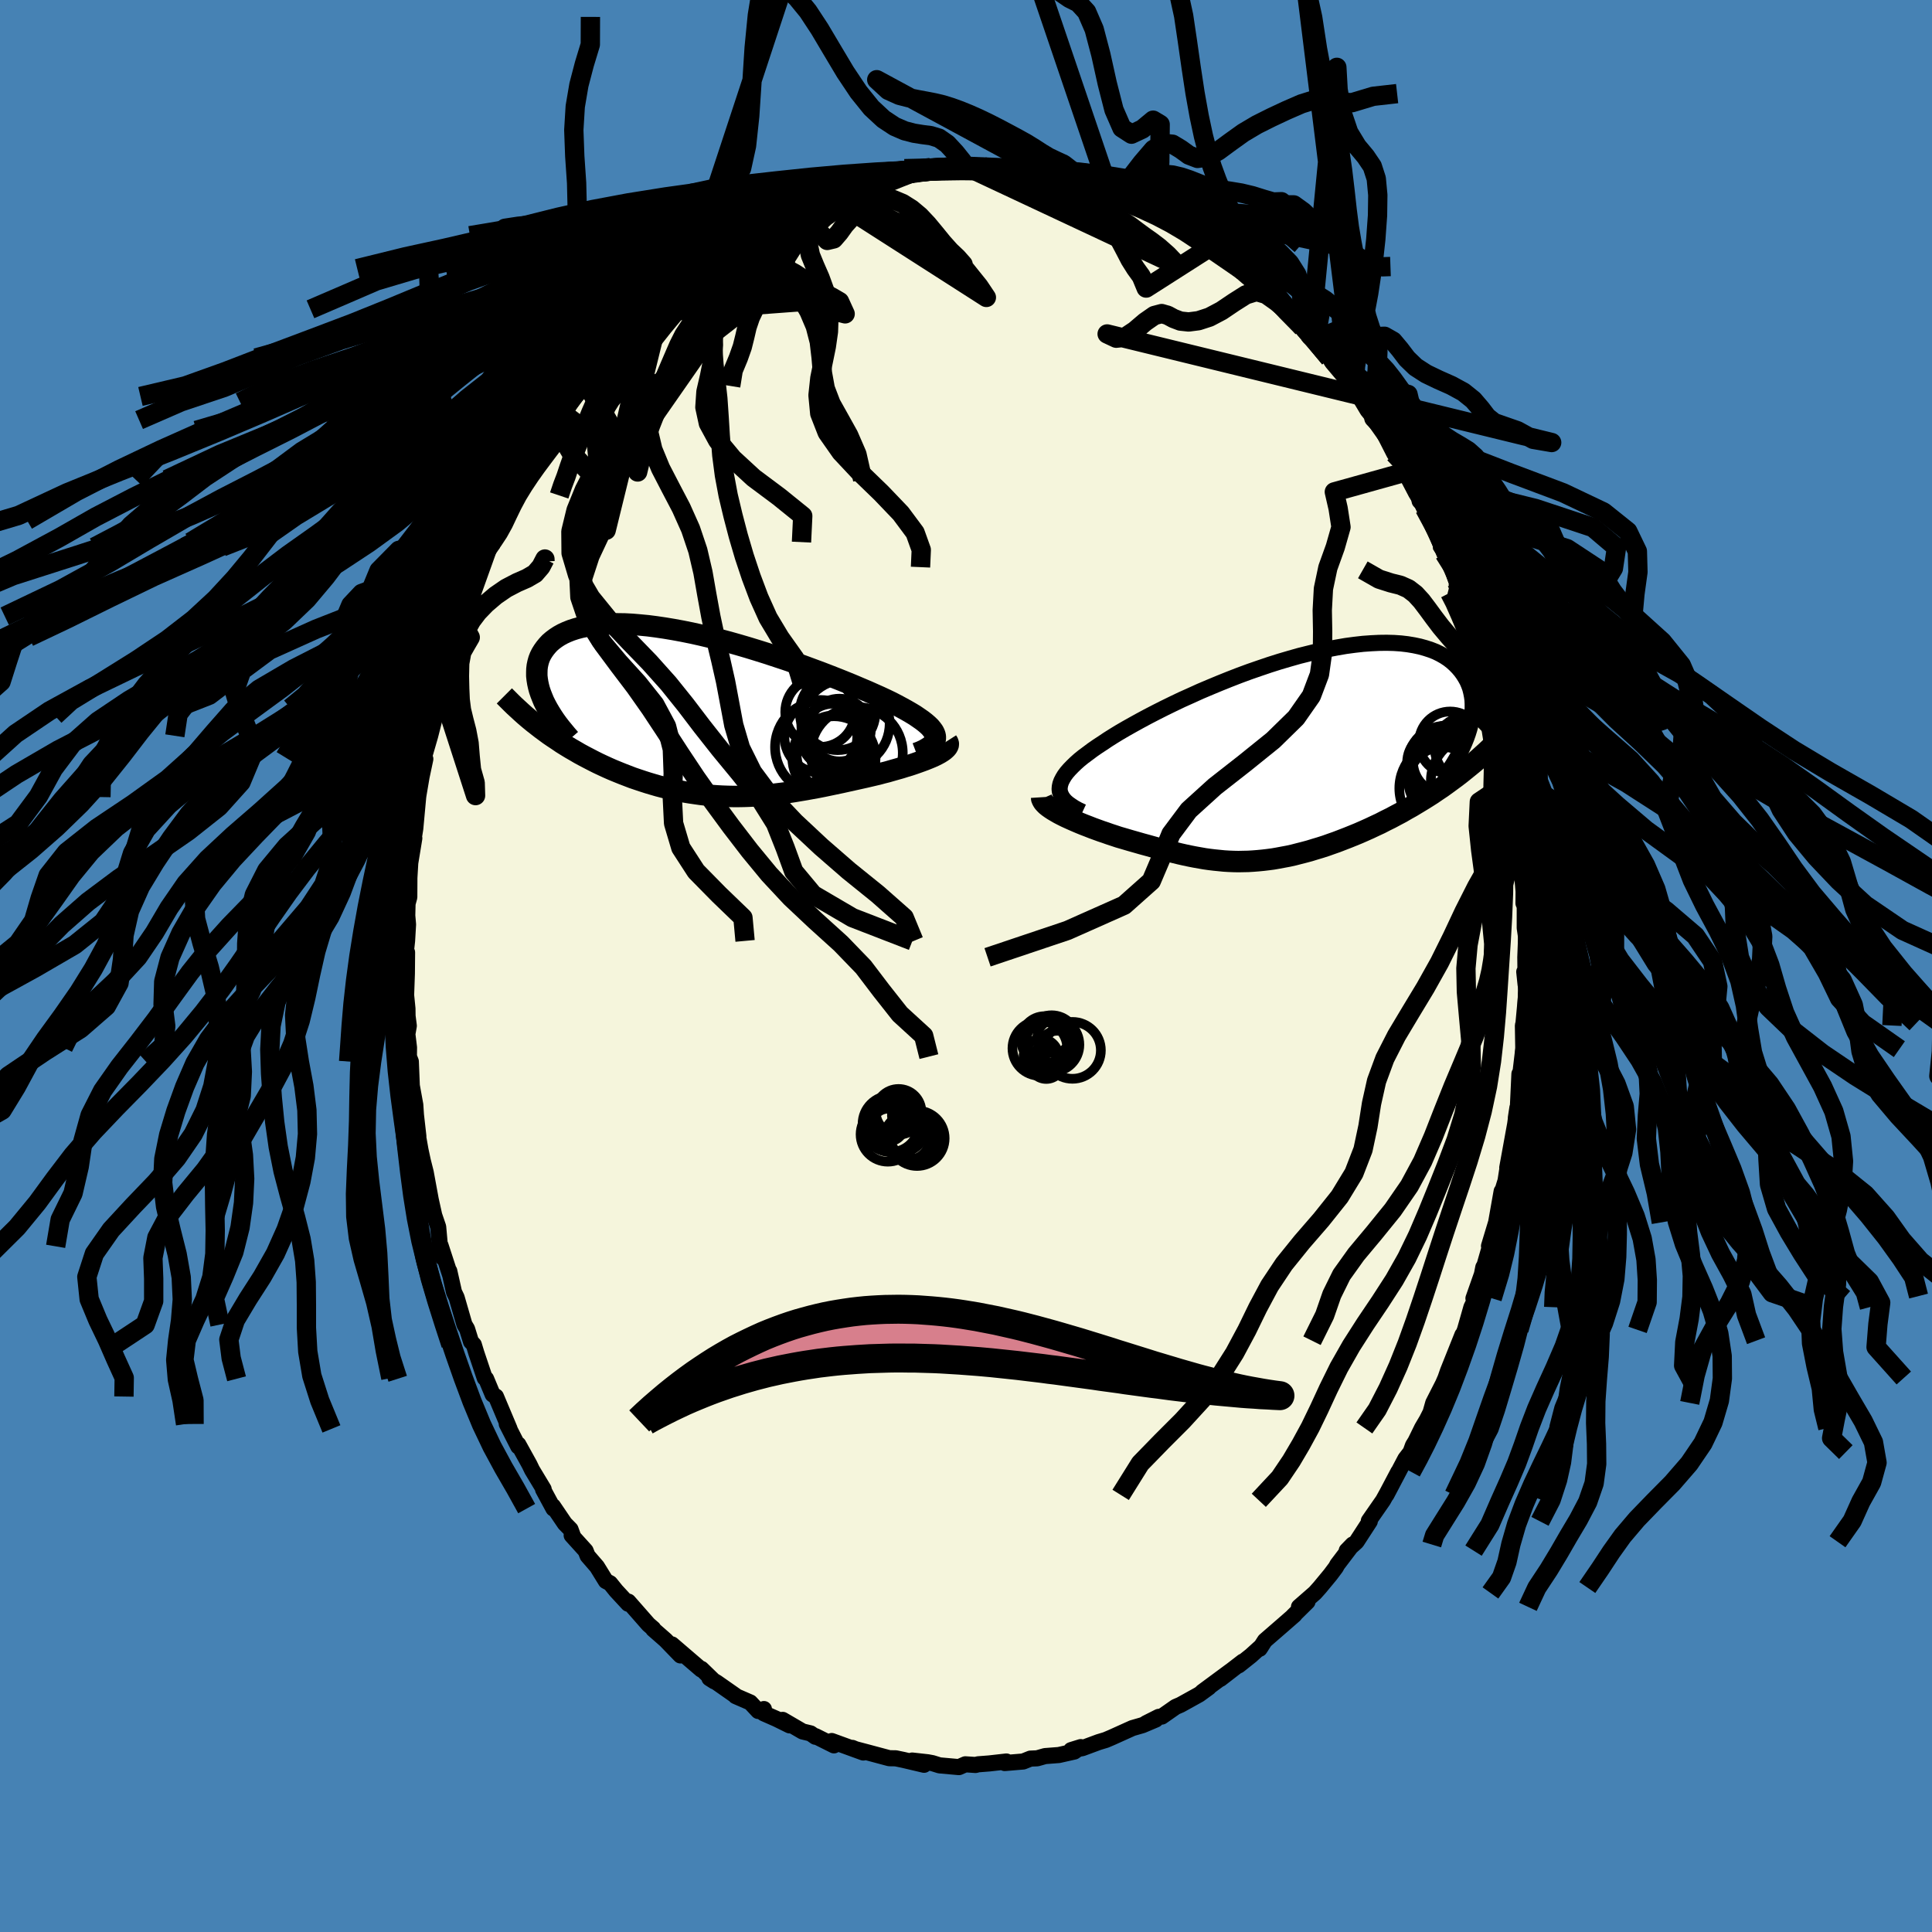 <svg xmlns="http://www.w3.org/2000/svg" width="500" height="500" viewBox="-100 -100 200 200"><defs><clipPath id="c"><path d="m23.99 2.34-.07-.21-.11-.22-.16-.22-.19-.23-.24-.23-.28-.24-.31-.24-.36-.25-.38-.26-.43-.26-.45-.26-.49-.27L20-.83l-.54-.28-.58-.28-.58-.27-.63-.28-.67-.3-.71-.3-.75-.32-.78-.32-.82-.33-.84-.33-.88-.34-.89-.33-.92-.34-.94-.34-.95-.33-.97-.32-.97-.32-.99-.31-.98-.3-.99-.29-.99-.28-.98-.26-.97-.24-.97-.23-.95-.21-.94-.19-.92-.17-.9-.15-.88-.13-.85-.11-.83-.08-.81-.07-.77-.04-.75-.01h-.72l-.68.03-.66.06-.62.07-.58.1-.55.11-.52.14-.49.16-.45.18-.41.19-.38.21-.35.23-.32.24-.29.25-.25.27-.23.28-.2.28-.18.29-.15.3-.12.31-.09.32-.07.33-.04.34-.01.35v.35l.04.36.06.37.08.37.1.37.13.38.15.38.16.39-.29 2.82.42.31.42.31.44.3.44.29.44.3.45.28.46.28.47.27.46.27.48.26.48.25.48.25.48.24.49.23.5.23.5.22.51.21.52.21.52.2.52.2.53.18.54.18.53.17.54.16.55.16.54.14.55.13.55.13.55.11.55.11.55.09.55.08.56.08.55.06.56.05.56.04.56.03.56.02.56.01h.56l.56-.01.57-.02.57-.03.57-.04.57-.04.57-.06.58-.07.58-.07.59-.08.59-.09.59-.1.6-.1.6-.11.61-.11.61-.12.62-.13.62-.13.62-.13.63-.14.63-.14.63-.14.63-.14.64-.15.64-.15.48-.13.48-.12.48-.14.46-.13.46-.13.44-.14.44-.13.42-.14.4-.14.39-.14.38-.14.35-.14.34-.14.31-.14.28-.14"/></clipPath><clipPath id="b"><path d="m-23.15 3.41.02-.27.06-.28.1-.28.15-.29.18-.3.23-.31.27-.31.31-.32.34-.33.38-.34.42-.34.46-.34.48-.36.52-.36.55-.36.52-.35.57-.36.62-.38.67-.39.71-.4.76-.42.8-.43.83-.43.87-.44.9-.44.92-.44.96-.43.97-.44.99-.42 1.01-.42 1.02-.41 1.03-.4 1.03-.38 1.04-.36 1.03-.35 1.04-.33 1.02-.3 1.02-.29 1-.25.98-.24.97-.2.95-.18.93-.16.9-.12.88-.1.84-.06.82-.04.79-.01.76.02.72.05.68.08.66.11.61.13.58.16.55.18.51.2.47.23.44.25.41.27.37.29.33.3.31.32.28.33.24.33.22.35.2.36.16.37.14.38.1.39.08.4.06.41.02.42V-5l-.02.43-.05.44-.07.44-.09.44-.12.45-.14.45-1.71 4.85-.49.36-.5.36-.51.34-.51.35-.52.33-.53.33-.53.32-.53.32-.54.3-.53.31-.55.29-.54.29-.55.27-.54.28-.56.26-.55.26-.56.25-.57.25-.56.23-.57.23-.57.22-.57.22-.57.2-.56.2-.56.18-.57.17-.55.17-.56.15-.55.14-.54.14-.54.12-.54.1-.53.1-.52.09-.53.07-.51.06-.52.05-.51.04-.5.03-.51.01-.5.01-.5-.01-.5-.02-.49-.03-.5-.05-.5-.05-.5-.06-.5-.07-.51-.09-.51-.09-.51-.1-.52-.11-.53-.12-.53-.13-.54-.13-.55-.14-.56-.15-.57-.16-.57-.16-.59-.16-.59-.17-.6-.17-.61-.18-.62-.18-.45-.15-.46-.15-.45-.16-.45-.15-.44-.16-.44-.16-.43-.17-.42-.16-.42-.17-.4-.17-.39-.17-.38-.17-.37-.17-.34-.17-.33-.17"/></clipPath><linearGradient id="d" x1="0%" x2="100%" y1="0%" y2="0%"><stop offset="0%" style="stop-color:[object Object];stop-opacity:1"/><stop offset="53%" style="stop-color:[object Object];stop-opacity:1"/><stop offset="100%" style="stop-color:[object Object];stop-opacity:1"/></linearGradient><filter id="a"><feTurbulence baseFrequency=".05" numOctaves="3" result="noise" type="noise"/><feDisplacementMap in="SourceGraphic" in2="noise" scale="2"/></filter></defs><rect width="100%" height="100%" x="-100" y="-100" fill="#4682B4"/><path fill="beige" stroke="#000" stroke-linejoin="round" stroke-width="1.667" d="M57.93 1.93 57.79.6l.2 1.69.03.3-.31 3.34-.06.23.04 2.45.03-.29-.43 3.64.09-.66-.09-.13-.17 3.65-.2.9.16-1.05-.23 1.7-.82 4.51.16-.82-.34 2.18-.39 1.26-.01-.18-.57 3.22-.74 2.45.67-1.86-.74 2.48-.39 1.36-.13.22-.14.72-.88 2.5.36-.24-.57 1.15-.67 2.35-.43 1.12.17-.61-1.5 3.75-.25.72-.26.6-1.01 1.98-.28.99-.38.75-.5.85-.68 1.39-.26.42-.25.69-.54.7-1.96 3.73 1.23-2.38-1.13 2.14-.44.8-1.48 2.13.1.05-1.37 2.11-1.02.92.61-.63-1.58 2.08-.15.28-.57.76-1.1 1.33-.5.56-1.65 1.44.88-.53-1.5 1.48.16-.12-1.26 1.1-1.81 1.57-.54.84.18-.27-1.08.98-1.27 1.01.42-.39-2.32 1.79 1.04-.81-2.91 2.15.68-.46-1 .73-1.93 1.07-.51.22-1.43 1-.32.03-1.31.66 1-.38-1.37.58-.24.07-.8.23-2.15.97-.61.26-.73.22-1.7.63-1.16.2 1-.31-.67.46-1.6.36-1.43.11-.81.23-.7.03-.75.3-1.91.16.17-.16-1.77.2-1.16.09-.26.07-1.06-.07-.66.29-2.01-.18-.74-.23-.48-.09-1.61-.18 1.23.44-2.12-.5-.81-.17-.67-.01-2.28-.61-1.21-.32-.34-.14 1.14.48-3.27-1.19.23.45-1.9-.95-.02.06-.5-.35-.83-.2-2.06-1.2.72.57-1.36-.67-1.32-.58.02-.44-.59.2-.82-.88-1.52-.66-.03-.06-1.93-1.35-.75-.44.5.32-1.33-1.29-.02.07-3.03-2.6.88 1.14-1.54-1.59-.57-.5-.71-.62v-.07l-.49-.42-2.08-2.37-.02.22-1.25-1.35-.62-.77-.44-.23-.92-1.49-.97-1.12-.21-.53-1.44-1.59.12.03-.24-.65-.59-.6-1.22-1.8.04.25-1.07-1.98.06-.03-1.2-1.99-.27-.56-1.15-2.08-.01.21-1.19-2.33.29.51-1.41-3.35-.34-.21-.68-1.63-.14-.08-.87-2.59-.26-.86-.29-.31-.41-1.32-.27-.45-.81-2.8-.27-.56-.49-2.18.09.41-1-3.07.26 1.31-.32-1.21-.18-2.01-.41-1.2-.72-3.25.35 1.57-.51-2.77-.3-1.19-.24-1.12-.39-2.2.17.78-.25-2.2-.07-1.06-.36-1.98-.1-2.5-.2-.51.01-.94-.17-1.39.15-.86-.13-1.01-.01-.76-.14-1.4.08-2.23.02-2.2-.21.72.21-1.91.1-1.7-.08-.92.03-1.24.18-.67.01-2.01.09-1.53.42-2.56-.29.84.21-.7.18-1.14.3-3.26.03-.22.32-1.88.39-1.84-.14-.19.64-2.21.53-2.08.16-.8-.05-.55.31-.72.33-.77-.19-.06 1.25-4.09-.13-.12.58-1.03-.15-.55.53-1.27.13-.34.6-1.49.35-.82 1.06-2.77.74-2.08-.06-.01.42-.5.42-.72 1.28-3.16-.65 1.63.78-1.98.83-1.69.46-.57.93-1.7.75-1.53-.22.55 1.39-2.4.07.06.74-1.12 1.35-1.87.16-.58 1.44-1.9-.48.96.7-1.44.27.09 1.6-1.7-.61.29 2.29-2.88 1.11-.72-.84.68 1.66-1.96.96-.44-.7.22 2.21-2.13-.54.28 1.74-1.48.82-.74.57-.36 1.52-1.04 1.51-1.03-.2.06-.96.96 2.17-1.62.98-.74-.17.12 1.49-.9-.04-.21 3.27-1.74-.47.25.02-.09 1.92-.61.68-.37.95-.53.98-.28.09-.1 1.14-.63.82-.04.01-.04 1.27-.21.89-.16 1.33-.54 1.1-.42.85-.17 1.48.13 1.2-.32-.24-.01 1.32-.19.61.12 1.51-.18.02.09 1.74-.2-.3.03 1.87.05.72.22.81.03 2.44.01.09.05 1.09.28.27.19.86-.11 1.26.3.05.1 1.43.34.92.31.3-.01 1.79.71 1.16.54.4-.23 1.29.86 1.19.52-.26-.2 1.44.69.71.13.87.41.93.63 1.44 1.15-.07-.27.87.46-.06.05 1.65 1.18.37.21.93.77 2.01 1.49.13.06.63.52.62.4.56.97 1.44.97 1.38 1.33.14.12 1.25 1.47-.31-.46.86.79.28.56 1.53 1.68.44.61.28.44 1.28 1.52.14.2.58.66.45.56 1.2 2.01.65.81.08-.02.61.89 1.43 2.81.66.9.63.97.38.69 1.2 2.58-.25-.23-.16-.95.67 1.7 1.33 2.84.26.69.45 1.14-.19-.75 1.08 2.56.49 1.44v-.35l-.1.07 1.96 5.17-.23-.57.25 1.2.51 1.7.2.51.51 1.32.1 1.1.5 1.85.5 1.68.34 1.64-.64-2.2.62 2.27.6 2.72.12.55.28 1.62-.17-.65.43 2.54.01.91.48 2.15.22 1.85.04 1.43.03.6.09.49.18 2.16-.01 1.21.13.29v2.26l.14.95L57.9-.9l.03 2.83L57.79.6" filter="url(#a)"/><path fill="#fff" d="m-23.15 3.41.02-.27.06-.28.1-.28.15-.29.18-.3.23-.31.27-.31.31-.32.34-.33.38-.34.42-.34.46-.34.48-.36.52-.36.55-.36.52-.35.57-.36.62-.38.67-.39.71-.4.76-.42.8-.43.83-.43.87-.44.9-.44.92-.44.96-.43.97-.44.99-.42 1.01-.42 1.02-.41 1.03-.4 1.03-.38 1.04-.36 1.03-.35 1.04-.33 1.02-.3 1.02-.29 1-.25.98-.24.97-.2.95-.18.93-.16.9-.12.88-.1.84-.06.82-.04.79-.01.76.02.72.05.68.08.66.11.61.13.58.16.55.18.51.2.47.23.44.25.41.27.37.29.33.3.31.32.28.33.24.33.22.35.2.36.16.37.14.38.1.39.08.4.06.41.02.42V-5l-.02.43-.05.44-.07.44-.09.44-.12.45-.14.45-1.71 4.85-.49.36-.5.36-.51.34-.51.35-.52.33-.53.33-.53.32-.53.32-.54.3-.53.31-.55.29-.54.29-.55.27-.54.28-.56.26-.55.26-.56.25-.57.25-.56.23-.57.23-.57.22-.57.22-.57.2-.56.2-.56.18-.57.17-.55.17-.56.15-.55.14-.54.14-.54.12-.54.1-.53.1-.52.09-.53.07-.51.06-.52.05-.51.04-.5.03-.51.01-.5.01-.5-.01-.5-.02-.49-.03-.5-.05-.5-.05-.5-.06-.5-.07-.51-.09-.51-.09-.51-.1-.52-.11-.53-.12-.53-.13-.54-.13-.55-.14-.56-.15-.57-.16-.57-.16-.59-.16-.59-.17-.6-.17-.61-.18-.62-.18-.45-.15-.46-.15-.45-.16-.45-.15-.44-.16-.44-.16-.43-.17-.42-.16-.42-.17-.4-.17-.39-.17-.38-.17-.37-.17-.34-.17-.33-.17" filter="url(#a)" transform="translate(32.84 -21.71)"/><path fill="#fff" d="m23.99 2.34-.07-.21-.11-.22-.16-.22-.19-.23-.24-.23-.28-.24-.31-.24-.36-.25-.38-.26-.43-.26-.45-.26-.49-.27L20-.83l-.54-.28-.58-.28-.58-.27-.63-.28-.67-.3-.71-.3-.75-.32-.78-.32-.82-.33-.84-.33-.88-.34-.89-.33-.92-.34-.94-.34-.95-.33-.97-.32-.97-.32-.99-.31-.98-.3-.99-.29-.99-.28-.98-.26-.97-.24-.97-.23-.95-.21-.94-.19-.92-.17-.9-.15-.88-.13-.85-.11-.83-.08-.81-.07-.77-.04-.75-.01h-.72l-.68.03-.66.06-.62.07-.58.1-.55.11-.52.14-.49.16-.45.18-.41.19-.38.21-.35.23-.32.24-.29.25-.25.27-.23.28-.2.28-.18.29-.15.3-.12.31-.09.32-.07.33-.04.34-.01.35v.35l.04.36.06.37.08.37.1.37.13.38.15.38.16.39-.29 2.82.42.31.42.31.44.3.44.29.44.3.45.28.46.28.47.27.46.27.48.26.48.25.48.25.48.24.49.23.5.23.5.22.51.21.52.21.52.2.52.2.53.18.54.18.53.17.54.16.55.16.54.14.55.13.55.13.55.11.55.11.55.09.55.08.56.08.55.06.56.05.56.04.56.03.56.02.56.01h.56l.56-.01.57-.02.57-.03.57-.04.57-.04.57-.06.58-.07.58-.07.59-.08.59-.09.59-.1.6-.1.6-.11.61-.11.61-.12.62-.13.62-.13.62-.13.63-.14.63-.14.63-.14.63-.14.64-.15.64-.15.48-.13.48-.12.48-.14.46-.13.46-.13.44-.14.44-.13.42-.14.4-.14.39-.14.38-.14.35-.14.34-.14.31-.14.28-.14" filter="url(#a)" transform="translate(-27.18 -26.19)"/><g fill="none" stroke="#000" transform="translate(32.84 -21.71)"><path stroke-linejoin="round" stroke-width="1.667" d="m-20.78 5.76-.45-.21-.4-.22-.35-.23-.31-.22-.26-.23-.21-.24-.16-.24-.12-.25-.08-.25-.03-.26.02-.27.06-.28.1-.28.15-.29.18-.3.23-.31.27-.31.31-.32.34-.33.38-.34.42-.34.46-.34.48-.36.52-.36.55-.36.52-.35.57-.36.62-.38.67-.39.71-.4.76-.42.8-.43.83-.43.87-.44.9-.44.92-.44.96-.43.97-.44.99-.42 1.01-.42 1.02-.41 1.03-.4 1.03-.38 1.04-.36 1.03-.35 1.04-.33 1.02-.3 1.02-.29 1-.25.98-.24.97-.2.95-.18.93-.16.9-.12.88-.1.84-.06.82-.04.79-.01.76.02.72.05.68.08.66.11.61.13.58.16.55.18.51.2.47.23.44.25.41.27.37.29.33.3.31.32.28.33.24.33.22.35.2.36.16.37.14.38.1.39.08.4.06.41.02.42V-5l-.02.43-.05.44-.07.44-.09.44-.12.45-.14.45-.16.45-.18.45-.2.46-.22.45-.23.45-.26.45-.27.45-.29.45-.3.44-.32.44" filter="url(#a)"/><path stroke-linejoin="round" stroke-width="2.222" d="m-25.01 4.24.01.16.07.16.1.17.14.16.17.17.21.17.24.17.26.17.29.17.31.18.33.17.34.17.37.17.38.17.39.17.4.17.42.17.42.16.43.17.44.16.44.16.45.15.45.16.46.15.45.15.62.18.61.18.6.17.59.17.59.16.57.16.57.16.56.15.55.14.54.13.53.13.53.12.52.11.51.1.51.09.51.09.5.07.5.06.5.05.5.05.49.03.5.02.5.01.5-.01.51-.01.5-.03.51-.04.52-.05.51-.06.53-.07.52-.09.53-.1.54-.1.54-.12.54-.14.55-.14.56-.15.55-.17.57-.17.56-.18.56-.2.57-.2.57-.22.57-.22.57-.23.56-.23.57-.25.56-.25.55-.26.56-.26.54-.28.55-.27.54-.29.55-.29.53-.31.54-.3.53-.32.53-.32.53-.33.52-.33.51-.35.51-.34.5-.36.49-.36.49-.36.48-.37.47-.38.47-.38.46-.38.45-.39.44-.4.43-.39.43-.41.41-.4" filter="url(#a)"/><circle cx="17.284" cy="-1.411" r="3.226" clip-path="url(#b)" filter="url(#a)"/><circle cx="16.904" cy="3.314" r="4.886" clip-path="url(#b)" filter="url(#a)"/><circle cx="17.034" cy="1.589" r="4.28" clip-path="url(#b)" filter="url(#a)"/><circle cx="16.779" cy=".734" r="3.89" clip-path="url(#b)" filter="url(#a)"/><circle cx="19.019" cy="-.811" r="3.322" clip-path="url(#b)" filter="url(#a)"/><circle cx="16.519" cy="2.589" r="3.558" clip-path="url(#b)" filter="url(#a)"/><circle cx="16.744" cy=".549" r="3.314" clip-path="url(#b)" filter="url(#a)"/><circle cx="19.994" cy="2.559" r="4.71" clip-path="url(#b)" filter="url(#a)"/><circle cx="17.639" cy="1.444" r="4.744" clip-path="url(#b)" filter="url(#a)"/><circle cx="15.959" cy=".639" r="3.132" clip-path="url(#b)" filter="url(#a)"/></g><g fill="none" stroke="#000" transform="translate(-27.18 -26.19)"><path stroke-linejoin="round" stroke-width="2.222" d="m22.05 4.17.42-.16.37-.17.31-.18.27-.17.22-.18.16-.19.12-.19.07-.19.02-.2-.02-.2-.07-.21-.11-.22-.16-.22-.19-.23-.24-.23-.28-.24-.31-.24-.36-.25-.38-.26-.43-.26-.45-.26-.49-.27L20-.83l-.54-.28-.58-.28-.58-.27-.63-.28-.67-.3-.71-.3-.75-.32-.78-.32-.82-.33-.84-.33-.88-.34-.89-.33-.92-.34-.94-.34-.95-.33-.97-.32-.97-.32-.99-.31-.98-.3-.99-.29-.99-.28-.98-.26-.97-.24-.97-.23-.95-.21-.94-.19-.92-.17-.9-.15-.88-.13-.85-.11-.83-.08-.81-.07-.77-.04-.75-.01h-.72l-.68.03-.66.06-.62.07-.58.1-.55.11-.52.14-.49.16-.45.18-.41.19-.38.21-.35.23-.32.24-.29.25-.25.27-.23.28-.2.28-.18.29-.15.3-.12.31-.09.32-.07.33-.04.34-.01.35v.35l.04.36.06.37.08.37.1.37.13.38.15.38.16.39.19.38.21.39.23.39.25.4.26.39.28.39.3.39.32.39.33.4.34.39" filter="url(#a)"/><path stroke-linejoin="round" stroke-width="2.222" d="m25.22 2.91.09.14.04.13-.01.14-.06.14-.09.13-.14.14-.16.14-.2.14-.24.15-.26.14-.28.14-.31.14-.34.14-.35.14-.38.14-.39.14-.4.14-.42.14-.44.13-.44.14-.46.13-.46.13-.48.14-.48.12-.48.13-.64.15-.64.15-.63.14-.63.14-.63.14-.63.14-.62.13-.62.13-.62.13-.61.12-.61.11-.6.11-.6.1-.59.1-.59.09-.59.08-.58.07-.58.07-.57.06-.57.04-.57.04-.57.03-.57.02-.56.01H3.1l-.56-.01-.56-.02-.56-.03-.56-.04-.56-.05-.55-.06-.56-.08-.55-.08-.55-.09-.55-.11-.55-.11-.55-.13-.55-.13-.54-.14-.55-.16-.54-.16-.53-.17-.54-.18-.53-.18-.52-.2-.52-.2-.52-.21-.51-.21-.5-.22-.5-.23-.49-.23-.48-.24-.48-.25-.48-.25-.48-.26-.46-.27-.47-.27-.46-.28-.45-.28-.44-.3-.44-.29-.44-.3-.42-.31-.42-.31-.41-.32-.41-.32-.4-.33-.39-.33-.38-.34-.37-.34-.37-.34-.36-.35-.35-.35-.35-.35" filter="url(#a)"/><circle cx="14.075" cy="1.761" r="3.246" clip-path="url(#c)" filter="url(#a)"/><circle cx="15.875" cy="4.141" r="4.76" clip-path="url(#c)" filter="url(#a)"/><circle cx="12.15" cy="2.426" r="3.774" clip-path="url(#c)" filter="url(#a)"/><circle cx="12.08" cy="-.099" r="3.612" clip-path="url(#c)" filter="url(#a)"/><circle cx="13.455" cy="2.406" r="3.374" clip-path="url(#c)" filter="url(#a)"/><circle cx="13.625" cy="4.221" r="3.986" clip-path="url(#c)" filter="url(#a)"/><circle cx="14.7" cy="1.111" r="4.574" clip-path="url(#c)" filter="url(#a)"/><circle cx="12.22" cy="3.536" r="4.806" clip-path="url(#c)" filter="url(#a)"/><circle cx="13.89" cy="-.069" r="3.914" clip-path="url(#c)" filter="url(#a)"/><circle cx="13.51" cy="4.641" r="4.308" clip-path="url(#c)" filter="url(#a)"/></g><g fill="none" stroke="url(#d)" stroke-linejoin="round" stroke-width="2"><path d="m-10.7-81.14-.86.28-.73.41-.64.41-.63.41-.62.48-.64.61-.64.74-.66.84-.67.9-.66.94-.65.98-.65 1.02-.66 1.06-.65 1.06-.64 1.01-.62.95-.55.93-.45.95-.34 1-.24 1.03-.26 1.04-.4 1.13-.54 1.3-.26 1.62m-7.94-16.61 1.19.23 1.14-.18 1-.46.81-.44.69-.3.67-.21.72-.21.78-.26.85-.28.93-.26.97-.23 1-.2.97-.2.94-.21.9-.23.88-.23.88-.18.88-.07.83.04.79.04.78-.1.83-.14-.77.44-.75.27-.73.26-.75.34-.79.41-.81.45-.81.47-.82.47-.84.49-.85.52-.85.54-.83.57-.78.58-.71.57-.65.54-.6.48-.57.44-.63.45-.71.54-.82.68-.89.81-.97.94-1.28 1.23" filter="url(#a)"/><path d="m-.07-71.01-.23-1.62-.62-.7-.73-.69-.77-.86-.78-.96-.78-.94-.81-.86-.86-.72-.92-.58-.98-.41-1.01-.23-1.01-.07-.98.04-.9.08-.82.04-.74-.1-.81-.33-1.01-.14L2.11-69.21l-.77-1.15-.79-.98-.72-.9-.72-.78-.73-.69-.75-.63-.76-.58-.77-.5-.79-.42-.84-.38-.91-.41-.97-.46-1.01-.48-.99-.37-.94-.13-.85.18-.73.48-.63.7-.56.78-.57.66-.67.16-.95-.96-1.54-3.08-16.58 23.8 1.21-2.23.48-1.54.34-1.15.37-.99.41-.96.43-1 .46-1.06.53-1.05.62-.94.73-.8.78-.74.71-.82.56-1.02.39-1.2.29-1.27.3-1.16.45-.93.59-.7.65-.53.6-.5.26-.65" filter="url(#a)"/><path d="m-22.27-76.59-.49-.08-.94-.53-1.11-.82-1.02-.5-.82-.08-.71.2-.69.37-.77.47-.9.47-1.06.35-1.2.11-1.33-.15-1.4-.36-1.4-.44-1.33-.38-1.22-.16-1.11.11-1.07.33-1.14.4-1.33.33-1.5.22-1.54.15-1.37.21-.62.56 14.35 24.67.29-1.22.25-1.19.37-1.19.44-1.25.48-1.22.5-1.09.52-.94.51-.88.47-.94.41-1.07.4-1.18.44-1.19.54-1.07.67-.9.74-.77.74-.74.65-.78.52-.84.4-.91.37-.94.45-.91.59-.76.6-.84.41-2.42-1.49.9-.52-.51-1.28-1.15-1.19-1.05-.86-.49-.66.16-.64.65-.74.84-.93.7-1.11.37h-1.26l-1.31-.22-1.28-.26-1.19-.15-1.11-.02-1.04.06-1.05.1-1.14.12-1.59.31-3.04.42" filter="url(#a)"/><path d="m-25.54-74.26-.58-.98-.65-2.81.09-1.99.75-.57 1-.08.95-.5.75-1.39.51-2.33.33-3.07.23-3.49.23-3.58.33-3.37.47-2.89.62-2.15.77-1.27.88-.43.93.02.84-.32.62-1.59.62-3.74-12.72 38.6-.54.8-.49 1.46-.56 1.32-.65.95-.65.78-.57.81-.5.93-.44 1.06-.43 1.15-.43 1.24-.4 1.33-.36 1.38-.31 1.36-.28 1.22-.27 1.04-.3.87-.35.8-.43.87-.48 1.09-.39 1.52.11 2.2" filter="url(#a)"/><path d="m-42.11-48.71.36-1.07.34-.89.35-1.05.4-1.13.47-1.15.48-1.15.46-1.11.42-1.04.41-.93.44-.86.5-.81.58-.83.62-.88.64-.97.63-1.01.61-.99.59-.91.62-.77.65-.67.66-.67.64-.81.62-1.04.68-1.23.8-1.15 16.63 4.32-.58-1.27-.75-.44-.91-.48-.99-.64-1-.71-1-.65-1.02-.55-1.05-.44-1.06-.35-1.03-.24-.95-.11-.85.05-.73.2-.61.33-.53.43-.55.51-.71.52-.95.38-1.13-.03-1.05-.09-1.2 1.2-1.17 1.57-.63.81-.47.91-.34 1.24-.27 1.48-.35 1.48-.5 1.28-.63 1-.67.78-.59.71-.47.75-.34.91-.23 1.11-.15 1.34-.1 1.55v1.75l.15 1.9.3 1.94.27 1.68.1.59 6.09-24.78-2.04-.21-1.21-.35-.77.41-.63.8-.66.91-.76.92-.84.83-.93.67-1 .42-1.1.14-1.24-.16-1.38-.38-1.53-.47-1.62-.4-1.62-.2-1.54.04-1.44.24-1.35.32-1.37.25-1.46.17-1.42.5-.66 2.15 4.66-5 1.5 1.02 1.71.23 1.45-.38 1.22-.49 1.15-.25 1.18.09 1.22.26 1.2.17 1.16-.05 1.13-.26 1.12-.4 1.07-.5.92-.64.75-.75.7-.65.85-.22 1.17.26 2.41.96m87.4 50.06-.27 2.16-.21 1.78.05 1.6-.03 1.45-.21 1.33-.31 1.23-.27 1.17-.17 1.15-.06 1.16.01 1.18.02 1.23-.02 1.26-.08 1.25-.15 1.21-.19 1.14-.25 1.1-.32 1.07-.39 1.12-.41 1.17-.37 1.22-.27 1.23-.16 1.24-.14 1.16-.25.42" filter="url(#a)"/><path d="m-33.63-67.54.59-.32.53-.52.71-.56.88-.43 1.02-.22 1.12-.07 1.1-.05.98-.15.83-.29.68-.37.61-.39.62-.32.69-.21.79-.11.88-.02.97.06 1.04.14 1.05.34.99.69.95 1 1.27.44-18.3 1.36-.97 1.06-.67.58-.83.65-.93.73-.93.68-.88.53-.89.32-.93.12-1.01.01-1.09.02-1.13.18-1.1.41-1.03.63-.92.78-.8.83-.7.8-.71.62-.7.92 28.78-14.78-.35.3-.7.07-.77.06-.75.13-.69.17-.65.21-.65.26-.73.32-.83.38-.89.43-.91.5-.86.58-.79.68-.7.77-.64.8-.63.74-.67.65-.74.54-.85.49-.97.52-1.03.63-.93.81-1.04 1.16" filter="url(#a)"/><path d="m-38.88-98.25-.01 2.86-.62 2.04-.56 2.14-.38 2.23-.15 2.44.1 2.71.19 2.77.06 2.5-.18 2.09-.35 1.83-.35 1.85-.29 1.99-.26 1.92-.32 1.56-.35 1.18-.07 1.3.52 2.1.83 2.73.14 1.63m-2.09 2.99-1.24-.51-1.34-.04-1.38.04-1.44.09-1.18.49-.72 1.04-.42 1.35-.48 1.23-.94.74-1.58.1-2.13-.42-2.38-.6-2.26-.35-1.89.24-1.56.87-1.4 1.24-1.4 1.21-1.41.82-1.42.13m25.33-5.88-1.06 1.09-1.58.4-1.62.22-1.28.44-.89.71-.68.85-.67.85-.75.79-.85.76-.95.79-1.01.89-.98 1.02-.84 1.18-.62 1.27-.49 1.22-.58 1-.89.67-1.22.4-1.33.48-1.13 1.2-1.25 2.98m114.81-4.29.2.05.51.99.6 1.36.55 1.31.45 1.17.4 1.08.37 1.08.35 1.1.34 1.15.34 1.18.33 1.13.31 1.01.26.88.22.86.26 1.09.37 1.38.39 1.06m0 0-.14 1.15-.1 1.02.14 1.21.25 1.36.22 1.43.1 1.4-.09 1.33-.26 1.26-.34 1.21-.33 1.19-.21 1.19-.09 1.21-.02 1.24-.01 1.28-.08 1.29-.18 1.25-.27 1.14-.31 1.02-.29.99-.25 1.12-.25 1.29-.53.9" filter="url(#a)"/><path d="m55.86-43.32.01.22.14 1.4.03 1.93-.18 1.94-.25 1.75-.2 1.56-.09 1.42v1.37l.09 1.35.15 1.33.19 1.25.17 1.11.13.97.13.93.26 1.11.34 1.42-.65 1.46m-96.29-36.48-1.05 1.37-.77.95-.65.82-.6.79-.61.81-.64.86-.66.93-.66.99-.62 1.01-.54 1.01-.47.97-.45.95-.52.94-.59.89-.49.61-1.74 4.86-.44.86-.59.78-.68.62-.69.58-.6.67-.5.86-.49 1.01-.55 1.07-.6 1.03-.62.89-.56.77-.51.72-.49.81-.58 1.04-.81 1.44-1.31 1.77 8.94-12.27.98 1.85-.42.72-.46.81-.21 1.15-.03 1.34.03 1.3.05 1.14.13 1.03.25 1.04.3 1.15.24 1.27.11 1.36.14 1.39.38 1.35.04 1.33-3.61-11.17.56-2.8.07-1.6-.32-1.38-.47-1.4-.3-1.34.04-1.27.31-1.28.41-1.37.35-1.49.25-1.56.17-1.55.11-1.5.09-1.47.04-1.52-.09-1.68-.23-1.93-.39-2.22-.51-2.49-.54-2.65-.49-2.65-.33-2.42-.06-2.05.21-1.71-.11-1.46 1.23 42.79.92-2.55.66-1.2.47-.81.35-.77.33-.8.46-.82.65-.86.84-.87 1.01-.86 1.09-.75 1.11-.58 1.03-.45.84-.49.62-.72.41-.79.01.25m98.99 17.81-.61-.85-.73-.13-.55-.58-.27-1.07-.15-1.28-.2-1.27-.31-1.15-.47-1.03-.62-.94-.75-.9-.8-.91-.79-.94-.72-.95-.66-.9-.62-.82-.64-.7-.71-.55-.83-.37-1-.25-1.22-.39-1.68-.96" filter="url(#a)"/><path d="m65.36-7-.84-.61-.64-1.09-.63-1.15-.77-1.09-.9-1.07-.89-1.17-.72-1.31-.46-1.42-.21-1.46-.05-1.4-.03-1.31-.12-1.22-.27-1.17-.46-1.13-.59-1.03-.61-.81-.46-.63-.4-.69-1.72-.7m-1.82-6.48.26 1.38.14 1.19.15 1.22.22 1.27.26 1.23.27 1.13.23 1.04.16 1.02.1 1.06.04 1.13.01 1.17-.02 1.2-.03 1.2-.01 1.23.03 1.29.08 1.35.1 1.39.06 1.35-.03 1.23-.14 1.07-.16 1.05-.04 1.48m-1.93-27.88 2.52-.15 2.64-.21 1.64.4 1.08.82.76 1.09.53 1.25.4 1.23.46 1.07.69.87 1.02.78 1.41.82 1.8.88 2.04.73 1.84.37.74-.23-22.77-18.04 1.17 1.63 1.21.63 1.22.44 1.26.61 1.21.85 1.05.98.89 1 .85.95.99.85 1.29.72 1.67.63 1.84.66 1.6.86.92 1.07.16.71-.17-1.09-24.26-24.76-.11-2 .45-2.87.08-2.05-.31-1.27-.44-1.08-.4-1.24-.33-1.45-.3-1.56-.3-1.58-.31-1.53-.29-1.52-.27-1.59-.23-1.78-.22-1.99-.26-2.19-.33-2.25-.41-2.19-.46-1.99-.48-1.81-.46-1.88-.45-2.39-.5-3.26-.7-3.19 5.18 41.84-.13-1.02.08-1.49.32-2.08.51-2.64.54-2.87.43-2.85.3-2.72.18-2.48.03-2.12-.16-1.7-.41-1.27-.69-1.02-.87-1.04-.88-1.45-.69-2.04-.41-2.39-.13-2.31-2.72 27.82 2.01-.26 1.66-.66.9.35.56.88.55.91.65.79.73.74.74.79.71.9.71.99.75 1.06.82 1.06.9 1 .97.9.99.77.96.63.89.52.81.5.73.65.7.99.76 1.31.86 1.26.67 1.08-20.03-17.16 1.29.94 1.1.29 1.24-.17 1.43-.51 1.42-.48 1.17-.05.88.5.72.86.73.96.89.86 1.1.71 1.27.61 1.33.59 1.25.68 1.02.82.78.91.65.85.74.59 1.03.36 1.38.48 1.62.89 1.92.33-46.02-11.24.94.44.89-.09 1.04-.69 1.07-.91.95-.66.76-.2.62.18.61.33.71.27.85.09 1.01-.13 1.14-.37 1.25-.66 1.29-.87 1.23-.78 1.1-.34 1 .29 1.09.77 1.29 1.07-1.1-1.51-.72-1.7-.41-1.78-.46-1.33-.65-.86-.78-.71-.81-.86-.75-1.09-.67-1.25-.59-1.29-.53-1.3-.49-1.34-.46-1.47-.45-1.73-.44-2.07-.43-2.39-.4-2.64-.39-2.73-.39-2.63-.49-2.25-.81-1.66-1.33-1.29" filter="url(#a)"/><path d="m43.94-72.41-.84.03-1.07-.27-1.03-.49-.88-.55-.8-.48-.83-.35-.93-.26-1.03-.23-1.11-.23-1.13-.24-1.12-.22-1.08-.23-1.03-.29-.98-.37-.97-.44-.99-.39-1.03-.21-1.06.05-1.02.23-.91.24-.77.09-.75-.1-.9-.19-1.06-.3 17.21 1.05-1.8-.44-1.13-1.09-.97-.7-1.06-.01-1.2.42-1.24.41-1.21.15-1.13-.1-1.07-.16-1.02-.01-.97.22-.93.4-.87.38-.84.15-.86-.19-.91-.46-.87-.43m0 0 .31-5.17.04-3.93-.73-.44-1.11.92-1.13.53-.99-.64-.82-1.88-.7-2.74-.66-2.98-.69-2.62-.78-1.8-.86-.94-.92-.46-.9-.62-.82-1.32-.78-2.03-.86-2.14-1.11-1.63-1.45-1.73-1.33-4.05 11.52 33.9.82-.73 1.14-.97 1.27-1.65 1.19-1.39 1.05-.63.93.09.86.52.84.61.89.34 1.01-.15 1.14-.63 1.25-.92 1.34-.96 1.42-.84 1.5-.75 1.56-.73 1.54-.67 1.41-.44 1.21-.03 1.14.28 1.47.07 2.19-.66 2.48-.28" filter="url(#a)"/><path d="m14.98-79.79.67-.01.89.1.88.02.84.02.84.1.87.16.89.19.87.24.83.27.78.3.76.28.8.21.88.13 1 .06 1.07.07 1.08.16 1.02.31.91.4.83.4.86.32.99.4 1.14 1" filter="url(#a)"/><path d="m12.03-81.04-.47-.49-.69-.87-.77-.6-.78-.36-.76-.36-.75-.45-.77-.5-.83-.51-.9-.5-.97-.52-1.02-.54-1.02-.52-1-.48-.97-.43-.93-.38-.91-.33-.9-.28-.89-.21-.88-.17-.86-.16-.88-.18-.98-.25-1.15-.52-1.19-1.1L9.38-81.68l1.18.2.98.13.97.19 1.01.2 1.03.1 1.03-.08 1.02-.24 1-.31.98-.28.95-.17.94-.03.93.09.89.21.86.29.81.32.78.31.8.24.88.17.97.14 1.09.18 1.17.28 1.15.36 1 .29.85-.03-14 8.94-.5-1.21-.6-.83-.56-.89-.53-1.02-.57-1.08-.65-1.01-.74-.88-.82-.74-.86-.61-.88-.5-.86-.35-.84-.22-.81-.16-.76-.35-.72-.89-.74-1.05" filter="url(#a)"/><path d="m1.79-82.75.82.22 1.05.25 1.04.2.93.17.81.23.74.34.71.46.71.53.74.55.78.49.82.41.88.31.92.25.93.22.91.26.87.33.81.43.75.5.72.54.72.53.75.53.8.61.89.79 1.08 1.14L-.08-82.8l-.28-.47-.73-.91-.85-.92-.86-.6-.85-.26-.86-.11-.88-.14-.96-.25-1.04-.45-1.15-.76-1.25-1.16-1.33-1.65-1.37-2.05-1.36-2.28-1.3-2.19-1.21-1.84-1.13-1.38-1.1-1.04-1.16-1.02-1.32-1.29-1.54-1.59-1.73-1.16-1.85 1.08m83.57 92.86 3.34 2.11.6 2.28.01 2.49-.15 2.66-.23 2.69-.25 2.63-.26 2.54-.25 2.44-.23 2.35-.18 2.32-.1 2.34-.05 2.36-.01 2.41-.01 2.43-.07 2.42-.17 2.38-.29 2.33-.43 2.3-.58 2.28-.68 2.29-.74 2.32-.72 2.34-.67 2.34-.6 2.31-.57 2.25-.61 2.16-.75 2.1-.94 2.02-1.1 1.95-1.16 1.85-1.02 1.63-.29.95" filter="url(#a)"/><path d="m57.38-12.38 1.38 2.12 3.33 2.29 3.03 2.5 1.14 2.66-.46 2.69-.91 2.64-.38 2.54.48 2.44 1.09 2.37 1.21 2.33.85 2.34.24 2.38-.38 2.41-.78 2.43-.9 2.42-.72 2.38-.39 2.34-.03 2.31.18 2.29.21 2.31.08 2.32-.1 2.33-.19 2.32-.16 2.29-.02 2.24.09 2.16.02 2.08-.27 2.01-.66 1.91-.96 1.83-1.04 1.75-.98 1.7-1.05 1.74-1.24 1.88-.92 1.97M-1.52-82.63l-1.42.1-1.34.17-1.28.26-1.22.34-1.14.41-1.06.46-1.02.52-1.05.58-1.13.66-1.22.74-1.18.83-.98.9-.6.96-.17 1.02.22 1.08.47 1.15.53 1.21.47 1.29.31 1.37.14 1.43-.05 1.48-.22 1.54-.33 1.61-.34 1.67-.19 1.77.18 1.88.77 1.97 1.43 2.04 1.97 2.1 2.2 2.13 2.02 2.11 1.48 1.99.64 1.78-.08 1.79" filter="url(#a)"/><path d="m-1.54-82.72-1.98.11-2.53.22-2.93.33-2.76.41-2.46.46-2.4.52-2.61.57-2.95.63-3.26.72-3.34.79-3.13.86-2.67.9-2.16.95-1.79 1-1.79 1.08-2.21 1.17-2.97 1.28-3.91 1.36-4.78 1.44-5.3 1.52-5.24 1.6-4.58 1.67-3.8 1.66-3.67 1.56-4.5 1.51-4.34 1.89" filter="url(#a)"/><path d="m-1.54-82.72-1.75.11-1.33.22-1.08.33-1.07.42-1.17.47-1.3.52-1.36.57-1.37.65-1.35.72-1.3.8-1.24.86-1.14.91-.95.97-.62 1.02-.2 1.1.25 1.19.62 1.28.83 1.38.82 1.45.65 1.53.41 1.59.19 1.62.14 1.63.29 1.6.6 1.57.89 1.59.94 1.69.85 1.96.59 2.6" filter="url(#a)"/><path d="m-1.54-82.72-1.85.11-1.87.22-2 .33-2 .41-1.96.47-1.98.51-2.11.57-2.34.65-2.62.72-2.81.79-2.8.86-2.62.9-2.31.96-2.03 1.01-1.93 1.08-2.01 1.18-2.24 1.28-2.48 1.36-2.65 1.45-2.69 1.53-2.65 1.59-2.57 1.65-2.5 1.64-2.53 1.58-2.79 1.53-3.1 1.52-2.76 1.37" filter="url(#a)"/><path d="m-3.66-82.66-1.72.23-2.24.34-2.37.44-2.18.49-2.05.52-2.14.59-2.46.65-2.77.74-2.91.81-2.85.87-2.66.93-2.49.98-2.44 1.05-2.48 1.12-2.57 1.22-2.6 1.3-2.56 1.39-2.46 1.47-2.37 1.53-2.38 1.58-2.57 1.61-2.94 1.63-3.42 1.64-3.89 1.67-4.22 1.72-4.32 1.79-4.27 1.88-4.16 1.96-4.05 2-3.89 2.02-3.7 2.11-4.45 2.4-7.12 3.46" filter="url(#a)"/><path d="m-4.98-82.47-1.33.3-1.68.37-1.71.43-1.65.48-1.59.52-1.55.58-1.49.67-1.42.76-1.28.84-1.1.92-.9.98-.74 1.04-.66 1.09-.7 1.16-.76 1.23-.83 1.31-.78 1.38-.61 1.44-.36 1.51-.09 1.56.12 1.64.2 1.71.2 1.79.13 1.89.12 1.96.16 2.03.27 2.07.39 2.09.5 2.1.55 2.1.62 2.11.71 2.13.8 2.13.95 2.11 1.23 2.05 1.54 2.17.93 3.07" filter="url(#a)"/><path d="m-7.42-82.27-2.18.57-2.11.53-1.93.51-1.86.56-1.97.63-2.3.73-2.67.82-2.9.87-2.93.92-2.85.95-2.79 1-2.86 1.09-3.05 1.18-3.31 1.28-3.58 1.37-3.81 1.45-3.94 1.52-3.87 1.59-3.56 1.65-3.12 1.64-2.81 1.57-3.11 1.51-4.12 1.52-4.62 1.36M57.16-14.23l1.09 2.62 1.45 2.35 1.63 2.43.82 2.44-.07 2.42-.49 2.4-.41 2.42-.07 2.48.31 2.52.59 2.56.72 2.58.67 2.59.5 2.58.29 2.56.14 2.5.05 2.45.04 2.37.03 2.31-.03 2.28-.17 2.26-.35 2.26-.49 2.26-.52 2.23-.44 2.17-.29 2.06L62 47.8l-.13 1.81-.22 1.75-.41 1.84-.67 2.06-1.15 2.23" filter="url(#a)"/><path d="m57.16-14.23 1.56 2.63.42 2.36.45 2.44.37 2.45.23 2.42.17 2.41.25 2.44.36 2.49.41 2.53.36 2.57.23 2.59.06 2.6-.1 2.58-.2 2.55-.22 2.51-.16 2.44-.03 2.38.15 2.33.3 2.29.4 2.27.41 2.26.3 2.24.06 2.2-.23 2.14-.53 2.05-.77 1.98-.9 1.91-.93 1.91-.92 1.95-.88 2.03L57 57.8l-.59 2.04-.41 1.85-.56 1.6-1.15 1.61M-9.37-81.68l-2.86.55-1.62.49-1.83.54-2.18.64-2.31.74-2.21.82-2.04.89-1.97.93-2.08.96-2.38 1.01-2.81 1.1-3.22 1.19-3.48 1.29-3.5 1.39-3.29 1.46-2.97 1.52-2.72 1.59-2.68 1.62-2.87 1.63-3.18 1.58-3.44 1.56-3.59 1.58-3.9 1.69-4.73 1.95-5.5 2.59" filter="url(#a)"/><path d="m-9.37-81.68-1.92.56-1.71.5-1.7.55-1.79.66-1.92.75-1.99.85-1.97.9-1.84.95-1.7 1-1.59 1.06-1.55 1.14-1.6 1.24-1.66 1.33-1.75 1.42-1.8 1.48-1.82 1.55-1.81 1.59-1.75 1.62-1.67 1.65-1.59 1.67-1.53 1.72-1.54 1.76-1.59 1.83-1.67 1.91L-52.6-50l-1.79 2.06-1.75 2.15-1.61 2.22-1.43 2.3-1.23 2.35-1.07 2.34-.95 2.31-.92 2.23-.92 2.11-1.01 1.97-1.19 1.87-1.72 2.26" filter="url(#a)"/><path d="m-9.37-81.68-1.99.56-1.72.49-1.65.55-1.73.65-1.95.75-2.24.83-2.5.9-2.65.94-2.67.98-2.59 1.04-2.48 1.13-2.42 1.22-2.53 1.32-2.79 1.4-3.13 1.47-3.39 1.54-3.44 1.59-3.21 1.61-2.78 1.63-2.31 1.65-2.05 1.67-2.12 1.72-2.55 1.8-3.16 1.88-3.7 1.95-3.92 2.01-3.85 2.07-3.75 2.18-4.05 2.41-5.02 2.76-5.8 2.77" filter="url(#a)"/><path d="m-10.7-81.14-1.71.32-1.51.41-1.66.55-1.94.67-2.24.75-2.49.85-2.64.93-2.67.99-2.65 1.03-2.58 1.08-2.51 1.13-2.4 1.21-2.3 1.3-2.21 1.37-2.13 1.44-2.06 1.48-2.02 1.53-2.02 1.59-2.08 1.66-2.16 1.76-2.26 1.87-2.34 1.97-2.48 2.04-2.72 2.1-3.01 2.15-3.05 2.17-2.8 1.97-3.66 1.44" filter="url(#a)"/><path d="m-13.69-80.69-1.44.73-1.64.74-1.62.77-1.61.86-1.63.95-1.61 1.01-1.58 1.04-1.53 1.08-1.51 1.13-1.49 1.21-1.49 1.3-1.47 1.39-1.45 1.44-1.42 1.49-1.39 1.54-1.36 1.59-1.34 1.67-1.34 1.77-1.35 1.87-1.33 1.97-1.29 2.04-1.24 2.09-1.17 2.11-1.09 2.1-.97 1.97-.85 1.76-.75 1.78" filter="url(#a)"/><path d="m-13.69-80.69-1.76.73-2.76.75-3.07.78-2.73.87-2.3.96-2.05 1.02-1.97 1.06-2 1.09-2.12 1.16-2.28 1.24-2.42 1.32-2.49 1.4-2.52 1.46-2.55 1.52-2.6 1.57-2.69 1.64-2.8 1.72-2.84 1.81-2.78 1.89-2.6 1.97-2.32 2.03-2.02 2.06-1.77 2.09-1.61 2.1-1.58 2.1-1.63 2.11-1.75 2.11-1.96 2.12-2.29 2.12-2.74 2.12-3.19 2.13-3.46 2.16-3.32 2.03-1.66 1.54" filter="url(#a)"/><path d="m-14.83-80.06-1.35.54-2.05.78-2.95.9-3.7.96-4.03.96-3.82.99-3.23 1.04-2.61 1.15-2.25 1.25-2.29 1.35-2.56 1.43-2.87 1.5-3.05 1.56-3.05 1.6-2.96 1.63-2.87 1.65-2.89 1.68-3.08 1.72-3.38 1.77-3.67 1.84-3.77 1.92-3.58 1.99-3.1 2.07-2.5 2.16-1.97 2.22-1.74 2.29-1.88 2.32-2.33 2.32-2.95 2.28-3.53 2.21-3.91 2.13-3.97 2.07-3.7 2.08-3.32 2.23-3.57 2.59-5.89 3.17" filter="url(#a)"/><path d="m-14.83-80.06-1.72.53-2.98.75-3.58.89-2.91.94-1.95.94-1.53.94-1.81 1-2.6 1.09-3.47 1.2-4.17 1.31-4.47 1.39-4.33 1.46-3.9 1.53-3.39 1.59-3.07 1.62-3.11 1.61-3.43 1.58-3.78 1.55-3.98 1.57-4.18 1.68-4.35 1.94-2.44 2.58" filter="url(#a)"/><path d="m-14.92-79.96-2.75.77-4.79.74-5.25.84-4.11.96-2.54 1.02-1.64 1.04-1.72 1.06-2.45 1.12-3.24 1.2-3.61 1.3-3.47 1.38-3.02 1.44-2.61 1.49-2.52 1.52-2.79 1.56-3.29 1.65-3.82 1.75-4.26 1.86-4.64 1.97-4.97 2.04-5.29 2.08-5.37 2.19-5.02 2.34-6.87 2.04" filter="url(#a)"/><path d="m-15.9-79.68-3.2.87-1.66.95-1.55.99-1.63.96-1.68.97-1.74 1.04-1.83 1.13-1.96 1.25-2.07 1.35-2.18 1.44-2.26 1.5-2.33 1.56-2.42 1.6-2.52 1.63-2.59 1.64-2.59 1.67-2.47 1.71-2.2 1.76-1.86 1.83-1.5 1.9-1.28 1.99-1.25 2.06-1.44 2.15-1.79 2.22-2.15 2.3-2.42 2.34-2.5 2.34-2.43 2.3-2.33 2.22-2.29 2.11-2.1 1.96-1.44 1.86-.34 2.25" filter="url(#a)"/><path d="m-16.85-79.15-2.24.73-1.48.82-1.75.99-1.94 1.07-1.89 1.07-1.69 1.09-1.55 1.15-1.51 1.24-1.57 1.34-1.68 1.41-1.75 1.48-1.77 1.53-1.74 1.58-1.68 1.65-1.62 1.73-1.56 1.82-1.52 1.9-1.5 1.98-1.51 2.03-1.54 2.07-1.61 2.09-1.65 2.1-1.67 2.1-1.63 2.11-1.54 2.12-1.43 2.12-1.32 2.13-1.25 2.14-1.19 2.17-1.16 2.2-1.12 2.27-1.12 2.36-1.15 2.46-1.23 2.44-1.12 2.17" filter="url(#a)"/><path d="m-16.85-79.15-3.52.73-1.23.82-1.42.99-1.74 1.07-1.83 1.07-1.81 1.09-1.85 1.15-1.95 1.24-2.03 1.34-2.09 1.41-2.09 1.48-2.12 1.53-2.21 1.58-2.37 1.65-2.56 1.73-2.68 1.82-2.67 1.9-2.49 1.98-2.21 2.03-1.92 2.07-1.7 2.09-1.61 2.1-1.67 2.1-1.84 2.11-2.07 2.12-2.3 2.12-2.48 2.13-2.59 2.14-2.57 2.17-2.5 2.2-2.38 2.27-2.33 2.36-2.21 2.46-1.62 2.44-.04 2.17" filter="url(#a)"/><path d="m-17.53-78.78-3.28.89-2.83 1.03-1.91.96-1.5.93-1.48.99-1.6 1.1-1.72 1.23-1.85 1.34-2 1.42-2.22 1.48-2.48 1.55-2.66 1.59-2.7 1.62-2.56 1.61-2.31 1.62-2.11 1.63-2.07 1.68-2.27 1.78-2.67 1.88-3.1 1.96-3.34 1.97-3.19 1.93-2.67 1.87-1.81 1.35" filter="url(#a)"/><path d="m-17.53-78.78-3.2.89-2.29 1.02-2.12.97-2.05.92-1.94.98-1.88 1.1-1.96 1.23-2.17 1.33-2.51 1.42-2.9 1.48-3.23 1.54-3.39 1.59-3.34 1.62-3.15 1.61-2.94 1.61-2.81 1.61-2.75 1.67-2.73 1.77-2.7 1.89-2.64 1.97-2.62 1.98-2.94 1.99-4.5 2.71" filter="url(#a)"/><path d="m-19.45-78.17-1.9.48-2.78 1.03-2.18 1.11-1.6 1.08-1.37 1.06-1.49 1.12-1.79 1.23-2.04 1.32-2.11 1.41-2 1.47-1.84 1.51-1.76 1.56-1.83 1.62-2.02 1.7-2.28 1.79-2.49 1.89-2.61 1.97-2.61 2.03-2.54 2.07-2.42 2.09-2.3 2.08-2.21 2.08-2.17 2.09-2.16 2.12-2.11 2.14-1.91 2.07-1.6 1.79-2.15 1.36" filter="url(#a)"/><path d="m-19.45-78.17-1.46.49-1.52 1.04-1.65 1.12-1.93 1.08-2.39 1.09-2.81 1.15-2.95 1.24-2.76 1.34-2.39 1.43-2.01 1.49-1.75 1.54-1.63 1.59-1.67 1.66-1.79 1.74-1.95 1.83-2.1 1.91-2.19 1.98-2.18 2.04-2.1 2.07-2 2.09-1.95 2.1-1.98 2.11-2.1 2.12L-69-39.8l-2.45 2.13-2.56 2.14-2.57 2.16-2.5 2.19-2.33 2.24-2.13 2.3-1.94 2.38-1.88 2.45-2.01 2.51-2.28 2.51-2.5 2.43-2.66 2.33-3.65 2.89" filter="url(#a)"/><path d="m-19.45-78.17-1.74.48-3.5 1.03-3.47 1.11-3.11 1.07-2.7 1.06-2.25 1.12-1.78 1.22-1.4 1.32-1.34 1.41-1.66 1.47-2.26 1.5-2.87 1.56-3.2 1.61-3.14 1.69-2.76 1.78-2.3 1.89-1.98 1.97-1.93 2.04-2.16 2.07-2.59 2.08-3.2 2.09-3.91 2.06-4.54 2.07-4.81 2.14-4.59 2.22-4.41 2.18-3.96 1.88m77.54-44.03-.19 1.26.99.99-.06.89-1.29.95-1.96 1.09-1.97 1.23-1.5 1.35-.81 1.42-.19 1.49.15 1.54.15 1.59-.08 1.62-.32 1.61-.37 1.6-.11 1.61.36 1.66.96 1.77 1.57 1.89 2.15 1.98 2.64 1.97 2.45 1.98-.13 2.71" filter="url(#a)"/><path d="m-22.27-76.59-1.28.92-1.24.82-1.38.92-1.52 1.12-1.63 1.29-1.64 1.39-1.6 1.47-1.54 1.52-1.47 1.57-1.41 1.62-1.36 1.63-1.32 1.65-1.28 1.67-1.25 1.71-1.25 1.77-1.24 1.83-1.22 1.92-1.2 1.99-1.16 2.08-1.12 2.15-1.08 2.23-1.04 2.28-1 2.32-.95 2.32-.87 2.27-.78 2.2-.72 2.12-.69 2.06-.71 2.07-.75 2.22-.75 2.58-.64 3.17" filter="url(#a)"/><path d="m-23.72-75.48-.63.66.36.86 1.07 1.13.88 1.32.17 1.43-.76 1.49-1.56 1.54-2.04 1.59-2.08 1.62-1.81 1.65-1.37 1.66-.91 1.69-.45 1.73-.01 1.79.44 1.86.8 1.94 1.04 2.01 1.1 2.1.97 2.17.75 2.23.53 2.27.4 2.29.42 2.29.48 2.26.54 2.23.5 2.21.42 2.23.43 2.29.7 2.38 1.24 2.5 1.92 2.58 2.47 2.6 2.73 2.55 2.84 2.47 3.01 2.43 2.73 2.41 1 2.42m-18.15-73-7.69 1.38-.36.9-.13 1.03-.98 1.23-1.53 1.37-1.8 1.45-1.99 1.5-2.19 1.52-2.4 1.56-2.63 1.62-2.91 1.71-3.22 1.81-3.53 1.9-3.8 1.98-4.02 2.04-4.14 2.07-4.18 2.08-4.11 2.08-3.99 2.09-3.91 2.08-4 2.11-4.19 2.11-4.34 2.09-4.32 2.09-4.4 2.14-4.99 2.32-6.06 2.08" filter="url(#a)"/><path d="m-23.55-75.6-2.26 1.38-1.72.88-1.67 1.03-1.69 1.21-1.86 1.36-2.26 1.44-2.75 1.49-3.1 1.5-3.13 1.54-2.88 1.59-2.53 1.67-2.27 1.79-2.12 1.88-2.05 1.98-1.99 2.03-2.01 2.07-2.18 2.08-2.5 2.07-2.8 2.03-2.87 2.03-2.82 2.14-3.06 2.35-3.09 2.19" filter="url(#a)"/><path d="m-23.55-75.6-2.2 1.38-3.08.88-4.18 1.03-3.68 1.21-2.46 1.36-1.79 1.44-2.08 1.49-3.03 1.5-3.92 1.54-4.28 1.59-3.98 1.67-3.28 1.79-2.57 1.88-2.21 1.98-2.38 2.03-3.01 2.07-3.87 2.08-4.7 2.07-5.46 2.03-6.23 2.03-6.69 2.14-5.57 2.35-2.32 2.19M56.67-17.29l7.69 2.85 1.04 2.55.51 2.43.19 2.41-.11 2.41.11 2.38.73 2.37 1.32 2.38 1.57 2.43 1.45 2.48 1.19 2.52 1 2.56.99 2.57 1.15 2.57 1.29 2.57 1.33 2.55 1.2 2.49 1.01 2.38.86 2.22.83 2.07 1.44 1.93 4.35 1.49M-25.74-74.2l-2.12 1.15-2.17 1.44-1.77 1.52-1.69 1.5-1.87 1.52-2.1 1.58-2.23 1.63-2.22 1.65-2.13 1.65-2.01 1.65-1.94 1.7-1.97 1.75-2.12 1.84-2.35 1.91-2.58 2-2.71 2.08-2.71 2.15-2.63 2.22-2.55 2.29-2.54 2.32-2.65 2.31-2.79 2.27-2.85 2.19-2.76 2.11-2.48 2.05-2.21 2.06-2.18 2.21-2.43 2.58-2.1 3.16" filter="url(#a)"/><path d="m-27.05-73.23-2.79 1.58-3.49 1.62-2.84 1.5-1.92 1.51-1.35 1.58-1.18 1.64-1.31 1.66-1.61 1.65-1.92 1.66-2.1 1.7-2.16 1.76-2.1 1.84-2.05 1.93-2.07 2.01-2.24 2.08-2.5 2.16-2.74 2.23-2.93 2.29-3.04 2.3-3.13 2.3-3.29 2.26-3.52 2.19-3.69 2.14-3.62 2.13-3.25 2.18-2.64 2.34-1.94 2.58-1.55 2.83-2.11 2.85-3.63 2.34" filter="url(#a)"/><path d="m-28.57-72.19-1.85 1.17-2.41 1.41-3.22 1.53-3.77 1.54-3.65 1.54-2.96 1.57-2.04 1.64-1.23 1.74-.7 1.85-.53 1.94-.7 2.01-1.09 2.06-1.6 2.09-2.09 2.1-2.53 2.1-2.89 2.1-3.2 2.11-3.53 2.12-3.88 2.12-4.26 2.14-4.58 2.16-4.75 2.2-4.65 2.24-4.21 2.31-3.51 2.37-2.69 2.43-1.99 2.48-1.68 2.49-1.99 2.47-2.98 2.47-4.35 2.5-5.05 2.56-2.32 2.33" filter="url(#a)"/><path d="m-28.57-72.19-1.54 1.15-2.56 1.4-4.32 1.51-5.46 1.53-5.21 1.52-3.84 1.54-2.19 1.61-1.05 1.7-.76 1.81-1.21 1.92-2.03 2-2.86 2.05-3.47 2.07-3.82 2.08-4.06 2.08-4.4 2.08-4.88 2.08-5.24 2.09-5.01 2.1-3.9 2.1-2.14 2.09-.69 2.11-.68 2.14-2.25 2-3.87 1.52" filter="url(#a)"/><path d="m-29.14-71.83-2.76 1.89-2.04 1.48-1.75 1.43-1.93 1.55-2.12 1.65-2.11 1.66-1.98 1.64-1.85 1.63-1.8 1.65-1.9 1.73-2.12 1.82-2.36 1.9-2.53 1.98-2.57 2.06-2.49 2.13-2.4 2.22-2.32 2.3-2.25 2.34-2.08 2.34-1.85 2.28-1.72 2.21-1.89 2.1-2.38 1.81-3.37 1.32m50.55-43.18-1.71 1.86-1.77 1.63-1.67 1.52-1.51 1.54-1.4 1.63-1.4 1.75-1.43 1.87-1.44 1.97-1.39 2.04-1.31 2.08-1.25 2.1-1.2 2.11-1.17 2.11-1.16 2.11-1.14 2.12-1.09 2.13-1.02 2.14-.92 2.16-.8 2.19-.7 2.22-.62 2.28-.55 2.32-.51 2.38-.5 2.43-.51 2.46-.52 2.49-.53 2.51-.55 2.52-.54 2.54-.51 2.56-.46 2.57-.41 2.55-.34 2.51-.27 2.42-.19 2.26-.14 2.03-.12 1.67" filter="url(#a)"/><path d="m-33.37-67.76-.89.75-1.89 1.55-2.63 1.79-2.89 1.75-2.68 1.66-2.19 1.64-1.79 1.7-1.72 1.77-2.08 1.88-2.69 1.96-3.34 2.04-3.77 2.12-3.84 2.19-3.62 2.25-3.25 2.28-2.89 2.29-2.61 2.29-2.42 2.26-2.25 2.23-2.01 2.23-1.71 2.26-1.43 2.31-1.27 2.39-1.42 2.47-1.88 2.53-2.62 2.54-3.42 2.52-4.1 2.46-4.49 2.41-4.69 2.38-4.81 2.39-4.84 2.45-4.3 2.53-2.66 2.48-.97 2.06" filter="url(#a)"/><path d="m-33.37-67.76-1.02.72-2.34 1.51-2.45 1.78-1.76 1.72-1.11 1.63-.92 1.59-1.15 1.63-1.6 1.72-2.01 1.82-2.26 1.91-2.28 1.98-2.15 2.05-1.93 2.13-1.7 2.21-1.49 2.3-1.35 2.35-1.34 2.33-1.44 2.27-1.56 2.2-1.59 2.09-1.54 1.8-1.59 1.31" filter="url(#a)"/><path d="m-32.67-67.98-2.02 1.71-1.53 1.4-1.54 1.46-1.59 1.57-1.63 1.69-1.69 1.84-1.83 1.95-2.05 2.03-2.27 2.06-2.37 2.07-2.28 2.08-2.05 2.07-1.73 2.07-1.4 2.07-1.14 2.09-.98 2.09-.98 2.09-1.17 2.09-1.44 2.11-1.61 2.15-1.43 2.17-1.17 2.33-1.94 3.17m126.75 1.79.98 3.32.54 3.01.59 2.66.61 2.53.49 2.54.29 2.59.12 2.63-.01 2.6-.08 2.53-.13 2.43-.13 2.33-.1 2.27-.08 2.27-.09 2.31-.16 2.4-.2 2.48-.19 2.48-.09 2.41.02 2.29.04 2.16-.13 2.12-.47 2.27-.82 2.87m-1-57.5 5.61 3.34 1.67 3.01 2.03 2.67 3.23 2.54 3.69 2.55 3.04 2.6 1.77 2.63.55 2.6-.24 2.53-.45 2.44-.11 2.34.73 2.29 1.87 2.3 2.99 2.33 3.7 2.4 3.72 2.46 3.05 2.45 2.14 2.4 1.64 2.3 1.93 2.2 2.73 2.16 2.96 2.16 1.68 2.21-.48 2.37.1 3.2" filter="url(#a)"/><path d="m56.24-19.83 3.17 3.37 1.96 3.04-.03 2.7-.45 2.58.03 2.59.74 2.64 1.33 2.64 1.66 2.61 1.78 2.54 1.74 2.45 1.59 2.39 1.32 2.36.96 2.36.57 2.38.26 2.41.12 2.42.2 2.42.45 2.38.73 2.34.96 2.32 1.02 2.3.91 2.3.67 2.33.35 2.33.02 2.33-.31 2.3-.66 2.24-1.04 2.17-1.42 2.09-1.75 2.02-1.9 1.92-1.77 1.83L67.98 59l-1.18 1.65-1.13 1.72-1.35 1.97m-8.08-84.17v3.36l-.63 3.02-1.3 2.69-1.45 2.56-1.3 2.57-1.23 2.62-1.31 2.64-1.46 2.61-1.53 2.53-1.46 2.44-1.21 2.37-.86 2.33-.52 2.33-.37 2.37-.51 2.4-.94 2.43-1.48 2.43-1.9 2.38-2.01 2.32-1.84 2.28-1.5 2.25-1.22 2.28-1.13 2.32-1.27 2.37-1.52 2.4-1.83 2.36-2.05 2.24-2.14 2.14-2.23 2.29-2.03 3.25M-34.45-66.26l-.62 2.72-.28 1.86-1.11 1.56-1.14 1.55-.66 1.63-.11 1.75.19 1.87.18 1.97-.06 2.04-.38 2.11-.61 2.18-.63 2.24-.4 2.29.11 2.31.77 2.28 1.41 2.25 1.85 2.2 1.98 2.18 1.74 2.19 1.22 2.27.6 2.37.09 2.5-.09 2.58.13 2.59.75 2.53 1.58 2.44 2.36 2.4 2.49 2.4.22 2.4m-12.69-62.94-2.25 2.1-1.86 1.66-1.32 1.7-1.25 1.88-1.38 2.01-1.49 2.07-1.56 2.08-1.56 2.09-1.49 2.08-1.35 2.09-1.2 2.07-1.06 2.09-1.01 2.09-1 2.1-1.06 2.11-1.13 2.13-1.16 2.15-1.17 2.2-1.13 2.28-1.03 2.35-.89 2.45-.77 2.51-.77 2.52-.83 2.31-.32 1.19" filter="url(#a)"/><path d="m-37.85-62.66 3.22 1.32 2.76 1.34-.19 1.46-1.69 1.61-1.89 1.75-1.57 1.88-1.25 1.98-1.05 2.04-.86 2.11-.53 2.18.02 2.25.68 2.29 1.35 2.31 1.86 2.29 2.12 2.24 2.12 2.19 1.95 2.18 1.76 2.19 1.72 2.26 1.87 2.37 2.06 2.5 2.05 2.58 1.62 2.59 1 2.52.89 2.44 2 2.4L-11.75-5l6.2 2.4m-33.29-58.65-2.06 1.27-4.1 1.44-4.25 1.61-3.78 1.78-3.42 1.9-3.12 1.99-2.77 2.06-2.37 2.12-1.95 2.19-1.62 2.26-1.43 2.3-1.47 2.31-1.7 2.28-2.07 2.25-2.44 2.2-2.73 2.19-2.89 2.21-2.92 2.28-2.8 2.39-2.56 2.48-2.26 2.55-2.03 2.55-1.96 2.52-2.08 2.44-2.32 2.37-2.64 2.31-2.96 2.29-2.82 2.43-1.93 3.3m73.45-64.27-.99 1.27-1.12 1.44-1.21 1.61-1.22 1.78-1.2 1.9-1.17 1.99-1.12 2.06-1.09 2.12-1.07 2.19-1.03 2.26-.99 2.3-.95 2.31-.88 2.28-.82 2.25-.76 2.2-.71 2.19-.68 2.21-.67 2.28-.67 2.39-.65 2.48-.61 2.55-.54 2.55-.46 2.52-.38 2.44-.33 2.37-.27 2.31-.21 2.29-.18 2.43-.31 3.3" filter="url(#a)"/><path d="m-39.81-59.9-1.28 1.32-1.25 1.65-1.23 1.81-1.3 1.94-1.49 2.03-1.8 2.08-2.18 2.14-2.54 2.21-2.71 2.27-2.67 2.31-2.5 2.32-2.33 2.29-2.32 2.26-2.52 2.23-2.83 2.22-3.09 2.26-3.14 2.33-2.92 2.4-2.42 2.47-1.81 2.51-1.2 2.52-.75 2.49-.55 2.47-.58 2.42-.77 2.41-1.04 2.41-1.31 2.42-1.51 2.43-1.69 2.43-1.77 2.43-1.66 2.45-1.34 2.48-1.48 2.42-3.4 1.92" filter="url(#a)"/><path d="m-39.81-59.9-1.21 1.32-1.86 1.65-2.28 1.81-2.25 1.94-1.95 2.03-1.66 2.08-1.54 2.14-1.54 2.21-1.52 2.27-1.43 2.31-1.34 2.32-1.36 2.29-1.57 2.26-1.99 2.23-2.58 2.22-3.21 2.26-3.73 2.33-4.05 2.4-4.08 2.47-3.79 2.51-3.25 2.52-2.6 2.49-2.03 2.47-1.71 2.42-1.73 2.41-1.94 2.41-2.13 2.42-2.06 2.43-1.66 2.43-1.12 2.43-.87 2.45-1.29 2.48-2.17 2.42-2.21 1.92M56.41-19.18l.66 2.21 1.22 2.52 1.04 2.5.55 2.47.17 2.45.01 2.43.03 2.41.08 2.41.06 2.43-.02 2.47-.16 2.51-.26 2.54-.31 2.58-.32 2.58-.27 2.58-.22 2.56-.17 2.52-.11 2.45-.08 2.38-.08 2.3-.14 2.25-.27 2.23-.44 2.27-.59 2.31-.66 2.32-.67 2.26-.64 2.13-.66 1.96-.94 1.78m3.19-68.81-3.27 2.19-.12 2.5.26 2.49.33 2.45.4 2.43.39 2.42.23 2.39-.06 2.38-.39 2.4-.69 2.44-.93 2.49-1.06 2.53-1.08 2.56-1.03 2.58-1.01 2.58-1.11 2.57-1.37 2.54-1.71 2.48-1.93 2.38-1.87 2.24-1.51 2.11-1.01 2.05-.74 2.13-1.31 2.64" filter="url(#a)"/><path d="m56.41-19.18.37 2.22.65 2.52.89 2.52.88 2.47.7 2.46.54 2.44.53 2.42.65 2.42.77 2.44.79 2.48.68 2.52.5 2.55.28 2.58.12 2.59.04 2.58.04 2.56.1 2.51.19 2.45.23 2.38.21 2.32.1 2.27-.08 2.27-.3 2.26-.51 2.28-.66 2.25-.7 2.18-.63 2.08-.51 1.92-.42 1.77-.5 1.69-.78 1.77-.89 2.32M-40.77-58.96l-1.13 1.98-.16 1.83 1.15 1.96 1.89 2.04 1.5 2.08.36 2.12-.69 2.2-1.07 2.28-.76 2.32-.02 2.32.78 2.29 1.37 2.24 1.64 2.21 1.67 2.2 1.57 2.23 1.52 2.3 1.55 2.39 1.65 2.48 1.78 2.52 1.86 2.53 1.92 2.5 2.02 2.45 2.24 2.4 2.53 2.38 2.64 2.39L-10.62.1l1.87 2.46 1.91 2.42 2.46 2.25.54 2.15" filter="url(#a)"/><path d="m-40.77-58.96-1.63 1.98-2.21 1.83-2.49 1.96-2.06 2.04-1.44 2.08-1.12 2.12-1.13 2.2-1.25 2.28-1.27 2.32-1.19 2.32-1.07 2.29-.98 2.24-.95 2.21-.97 2.2-1.05 2.23-1.14 2.3-1.29 2.39-1.43 2.48-1.53 2.52-1.52 2.53-1.4 2.5-1.15 2.45-.85 2.4-.55 2.38-.4 2.39-.42 2.42-.72 2.46-1.24 2.42-1.74 2.25-1.33 2.15m37.52-68.34-3 1.97-1.61 1.81-2.54 1.94-3.72 2.03-4.21 2.06-3.79 2.1-2.85 2.18-2.04 2.26-1.74 2.31-1.95 2.32-2.39 2.29-2.85 2.23-3.31 2.17-3.78 2.15-4.25 2.17-4.59 2.25-4.6 2.37-4.3 2.5-3.85 2.58-3.47 2.58-3.25 2.51-3.26 2.42-3.75 2.39-4.3 2.38-1.6 2.39" filter="url(#a)"/><path d="m-44.48-53.05-1.14 1.47-1.68 2.09-1.53 2.18-1.3 2.1-1.3 2.07-1.48 2.09-1.7 2.1-1.85 2.12-1.84 2.14-1.7 2.16-1.5 2.2-1.31 2.26-1.23 2.32-1.32 2.38-1.59 2.42-1.95 2.46-2.27 2.48-2.42 2.49-2.34 2.5-2.09 2.52-1.78 2.54-1.47 2.55-1.13 2.53-.65 2.48-.07 2.4.28 2.23-.23 2-1.83 1.66" filter="url(#a)"/><path d="m-45.01-52.07-1.79 2.47-2.1 2.37-2.72 2.11-2.89 2.04-2.5 2.06-2.02 2.11-1.67 2.12-1.38 2.12-1.06 2.15-.73 2.19-.56 2.25-.68 2.32-1.1 2.37-1.71 2.43-2.32 2.46-2.74 2.47-2.86 2.48-2.67 2.49-2.24 2.51-1.75 2.54-1.5 2.55-1.73 2.54-2.32 2.51-2.59 2.43-1.76 2.29-1.05 2.13" filter="url(#a)"/><path d="m-47.36-47.76-7.16 2.91-4.75 2.55-.47 2.53-.12 2.42-1.93 2.28-3.64 2.18-4.17 2.13-3.6 2.11-2.62 2.16-1.99 2.26-2.06 2.4-2.78 2.49-3.55 2.55-3.78 2.53-3.14 2.48-1.9 2.41-.82 2.36-.68 2.33-1.62 2.35-2.96 2.42-3.61 2.5-3.5 2.44-6.07 2.02m66.92-54.81-1.37 2.94-1.54 2.58-2.09 2.55-2.23 2.43-2.02 2.31-1.82 2.2-1.82 2.16-1.83 2.17-1.7 2.22-1.36 2.32-.93 2.42-.65 2.5-.64 2.53-.93 2.52-1.42 2.49-1.93 2.45-2.25 2.42-2.34 2.4-2.17 2.41-1.93 2.41-1.76 2.42-1.75 2.43-1.86 2.44-1.93 2.46-1.75 2.49-1.29 2.54-.73 2.62-.4 2.7-.64 2.76-1.33 2.72-.47 2.77" filter="url(#a)"/><path d="m-48.64-44.6-10.06 1.57-2.07 2.1-.92 2.23-1.18 2.17-.81 2.12-.36 2.13-.59 2.19-1.55 2.25-2.64 2.33-3.31 2.4-3.29 2.44-2.79 2.46-2.21 2.48-1.84 2.48-1.68 2.5-1.52 2.51-1.13 2.53-.57 2.52-.16 2.51-.36 2.45-1.31 2.39-2.68 2.33-3.7 2.35-3.77 2.54-2.81 2.96.4 3.29" filter="url(#a)"/><path d="m-49.06-43.88-2.24 1.72-4.52 2.55-5.67 2.46-5.8 2.28-4.82 2.17-2.87 2.13-.75 2.13.65 2.19.9 2.3.18 2.41-1.05 2.51-2.28 2.54-3.18 2.52-3.6 2.49-3.58 2.43-3.21 2.4-2.71 2.38-2.34 2.38-2.29 2.4-2.56 2.42-3.06 2.41-3.66 2.42-4.09 2.42-4 2.45-3.35 2.44-3.34 2.41-6.27 2.69" filter="url(#a)"/><path d="m-49.06-43.88-1.17 1.7-2.87 2.54-3.67 2.45-3.35 2.27-2.58 2.16-2.07 2.1-2.14 2.1-2.6 2.16-3.12 2.27-3.44 2.4-3.43 2.5-3.05 2.55-2.32 2.53-1.41 2.48-.74 2.4-.73 2.37-1.57 2.34-2.94 2.36-4.13 2.4-4.44 2.44-3.84 2.39-3.23 2.22-1.93 2.13M56.01-21.35l1.31 2.08 2.82 2.28 2.18 2.42 1.1 2.44.87 2.45 1.51 2.42 2.35 2.42 2.86 2.39 2.75 2.38 2.23 2.39 1.63 2.43 1.3 2.48 1.25 2.53 1.24 2.55 1 2.57.51 2.59.1 2.58.16 2.57.73 2.51 1.32 2.42 1.35 2.23 1.37 2.11 2.92 2.52M56.01-21.35l.42 2.12.63 2.32.97 2.45 1.01 2.49.76 2.47.52 2.46.43 2.45.48 2.43.57 2.44.62 2.45.57 2.49.44 2.52.27 2.56.12 2.58.01 2.59-.03 2.58-.03 2.55v2.51l.02 2.46.01 2.39-.04 2.33-.16 2.29-.33 2.28-.55 2.26-.79 2.26-.96 2.23-.99 2.16-.91 2.07-.75 1.95-.64 1.85-.67 1.82-.81 1.9-.94 2.1-1.03 2.37-1.69 2.69" filter="url(#a)"/><path d="m56.01-21.35.21 2.11-.37 2.32-.74 2.45-.74 2.48-.68 2.47-.65 2.46-.61 2.44-.46 2.43-.22 2.43.05 2.44.22 2.48.23 2.52.06 2.56-.22 2.58-.55 2.58-.8 2.59-.96 2.55-1 2.51-1 2.46-1.02 2.38-1.13 2.33-1.29 2.28-1.46 2.26-1.53 2.27-1.46 2.28-1.28 2.25-1.08 2.19-.96 2.08-.93 1.92-.97 1.78-.99 1.68-1.2 1.78-2.17 2.32M-52.83-34.6l-.63 2.14-.63 2.26-.59 2.09-.58 2.13-.57 2.31-.57 2.48-.52 2.59-.46 2.59-.39 2.54-.33 2.49-.29 2.44-.25 2.4-.22 2.4-.18 2.4-.12 2.42-.05 2.42.02 2.44.12 2.46.2 2.48.28 2.51.34 2.54.36 2.55.38 2.55.37 2.47.36 2.36.37 2.22.42 2.12.54 2.16.68 2.32.77 2.44.68 2.08" filter="url(#a)"/><path d="m-52.68-34.05-5.11 1.9.23 2.34.58 2.34-.2 2.38-1.02 2.45-1.63 2.49-2.01 2.5-2.17 2.49-2.17 2.5-2.06 2.51-1.9 2.52-1.77 2.53-1.7 2.51-1.71 2.49-1.76 2.47-1.87 2.44-2.02 2.44-2.21 2.45-2.37 2.48-2.44 2.48-2.35 2.47-2.12 2.45-1.86 2.44-1.82 2.49-2.1 2.55-2.57 2.55-2.82 2.44-2.52 2.34-.5 2.73" filter="url(#a)"/><path d="m-52.68-34.05-1.27 1.9-2.03 2.34-1.83 2.34-1.2 2.38-.78 2.45-.69 2.49-.77 2.5-.82 2.49-.83 2.5-.83 2.51-.94 2.52-1.17 2.53-1.51 2.51L-69.2-.1l-2.01 2.47-1.9 2.44-1.5 2.44-.89 2.45-.26 2.48.21 2.48.41 2.47.34 2.45.13 2.44-.12 2.49-.36 2.55-.64 2.55-.99 2.44-1.03 2.34.58 2.73" filter="url(#a)"/><path d="m-53.13-32.9-.87 3.14-.76 2.39-.86 2.36-.85 2.46-.68 2.51-.5 2.51-.37 2.5-.33 2.51-.34 2.51-.37 2.53-.36 2.53-.34 2.52-.32 2.49-.33 2.47-.35 2.45-.39 2.45-.38 2.46-.32 2.48-.21 2.48-.05 2.48.12 2.46.25 2.47.31 2.49.31 2.49.22 2.49.12 2.42.1 2.31.25 2.18.44 2.03.47 1.91.69 2.15" filter="url(#a)"/><path d="m-54.38-28.81-.33 1.09-.74 1.74-1.03 2.26-1.1 2.57-.98 2.67-.77 2.64-.51 2.56-.31 2.47-.17 2.42-.15 2.39-.23 2.39-.35 2.4-.45 2.41-.48 2.43-.4 2.43-.27 2.46-.13 2.48-.06 2.5-.04 2.54-.09 2.55-.13 2.52-.1 2.47.03 2.35.27 2.23.49 2.16.64 2.19.66 2.3.56 2.45.43 2.54.58 2.85m5.16-71.46-.5 1.09-2.04 1.74-3.36 2.25-3.12 2.57-1.81 2.67-.5 2.64.11 2.55-.08 2.47-.8 2.42-1.56 2.38-2.04 2.39-2.04 2.39-1.63 2.41-.99 2.42-.36 2.44.05 2.45.14 2.47-.12 2.51-.63 2.53-1.27 2.56-1.81 2.54-2.04 2.47-1.81 2.35-1.17 2.21-.41 2.11.08 2.15v2.32l-.88 2.44-3.13 2.07" filter="url(#a)"/><path d="m-54.38-28.81-.48 1.07-1.45 1.71-1.92 2.22-1.46 2.54-.86 2.66-.65 2.63-.84 2.54-1.13 2.45-1.26 2.38-1.19 2.36-.97 2.35-.71 2.37-.54 2.39-.5 2.4-.58 2.4-.78 2.41-1.05 2.42-1.31 2.45-1.47 2.51-1.5 2.58-1.29 2.72-.74 2.77-.68 2.29m23.36-54.62-.36 1.1-.57 1.76-.65 2.28-.57 2.58-.47 2.68-.41 2.65-.37 2.57-.35 2.49-.3 2.43-.24 2.41-.18 2.4-.12 2.42-.05 2.43.01 2.44.07 2.46.14 2.47.19 2.5.22 2.52.25 2.53.26 2.52.29 2.49.32 2.43.38 2.37.46 2.32.56 2.28.64 2.29.72 2.34.78 2.39.82 2.44.86 2.45.91 2.44.99 2.39 1.09 2.29 1.19 2.2 1.24 2.14 1.15 2.08" filter="url(#a)"/><path d="m-54.19-28.75-3.77 1.62-1.85 2.17-.72 2.46-1.44 2.54-2.54 2.53-3.03 2.51-2.76 2.5-2.08 2.51-1.29 2.54-.61 2.53-.18 2.52-.02 2.5-.08 2.47-.31 2.45-.54 2.46-.66 2.46-.65 2.48-.52 2.48-.34 2.48-.17 2.47-.05 2.47.03 2.48.05 2.48-.04 2.45-.31 2.4-.72 2.29-1.03 2.19-.9 2.07-.24 2.01.48 2.03.56 2.15.01 2.46" filter="url(#a)"/><path d="m-54.19-28.75-.75 1.62-1.5 2.16-2.7 2.46-4.07 2.54-4.92 2.53-4.8 2.5-3.78 2.5-2.31 2.51-.88 2.53.15 2.53.67 2.52.75 2.5.58 2.47.33 2.45.08 2.45-.17 2.46-.46 2.47-.8 2.48-1.23 2.48-1.7 2.47-2.13 2.47-2.38 2.48-2.29 2.48-1.73 2.47-.78 2.4.24 2.31.9 2.17.99 2.06.85 1.95.89 1.96-.03 1.94" filter="url(#a)"/><path d="m-54.52-27.98-1.3 1.76-2.88 2.39-2.69 2.69-1.53 2.75-.52 2.68-.14 2.56-.3 2.47-.75 2.4-1.22 2.39-1.57 2.39-1.63 2.4-1.4 2.41-.98 2.43-.51 2.45-.13 2.46.08 2.48.18 2.51.25 2.53.36 2.54.5 2.51.64 2.44.66 2.36.57 2.26.37 2.22.16 2.23.02 2.31v2.4l.14 2.47.42 2.5.82 2.57 1.21 2.94" filter="url(#a)"/><path d="m-54.83-27.26-2.57 2.11-1.98 2.63-.52 2.61-.49 2.54-1.17 2.49-1.63 2.49-1.62 2.5-1.3 2.53-1 2.53-.84 2.52-.73 2.49-.56 2.46-.26 2.44.12 2.44.38 2.45.46 2.47.31 2.48.06 2.47-.22 2.46-.46 2.46-.66 2.48-.87 2.49-1.11 2.48-1.37 2.42-1.48 2.3-1.3 2.18-.67 2.02.24 1.91.56 2.14" filter="url(#a)"/><path d="m-54.83-27.26-4.61 2.12.41 2.63.52 2.62-.49 2.54-1.44 2.5-1.92 2.49-1.95 2.51-1.79 2.53-1.76 2.54-1.94 2.52-2.22 2.5-2.35 2.46-2.21 2.45-1.83 2.45-1.41 2.46-1.07 2.47-.9 2.48-.75 2.48-.5 2.47-.12 2.47.3 2.48.58 2.47.62 2.46.42 2.39.11 2.29-.18 2.18-.3 2.07-.2 2.01.17 2.02.48 2.15.37 2.46m136.2-71.48 4.47 2.6 3.18 2.44 1.7 2.64 1.17 2.69.58 2.64-.15 2.6-.6 2.59-.45 2.61.29 2.62 1.4 2.6 2.49 2.53 3.26 2.44 3.5 2.37 3.15 2.32 2.37 2.31 1.47 2.34.81 2.41.59 2.45.86 2.46 1.41 2.4 2.01 2.31 2.39 2.22 2.21 2.16 1.17 2.17-.29 2.22-.19 2.38 2.87 3.2" filter="url(#a)"/><path d="m55.41-24.07 2.16 2.59 1.72 2.43 1.01 2.63.76 2.69.78 2.63.94 2.59 1.07 2.58 1.04 2.61.75 2.62.27 2.59-.21 2.53-.53 2.44-.56 2.36-.34 2.29.08 2.29.56 2.33.97 2.4 1.19 2.48 1.19 2.48 1.02 2.42.72 2.3.39 2.18.14 2.13-.02 2.28-.99 2.87" filter="url(#a)"/><path d="m55.43-24.14 1.08 1.01 3.33 1.89 4.1 2.33 2.43 2.56.36 2.64-.73 2.63-.71 2.62-.02 2.62.85 2.63 1.59 2.62 2 2.59 2.08 2.53 1.94 2.46 1.76 2.39 1.65 2.36 1.7 2.35 1.85 2.37 2.04 2.41 2.13 2.43 2.04 2.42 1.7 2.39 1.13 2.33.46 2.28-.08 2.26-.31 2.27-.17 2.32.18 2.39.42 2.44.2 2.39-.46 2.2-.36 1.89 1.47 1.44" filter="url(#a)"/><path d="m55.09-25.78.39 1.11 1.25 2.41 1.53 2.57 1.4 2.54 1.1 2.51.75 2.49.49 2.48.36 2.46.34 2.45.43 2.44.57 2.43.68 2.46.75 2.48.72 2.52.62 2.55.46 2.58.29 2.58.14 2.59.05 2.56.01 2.51v4.85l-.06 2.33-.19 2.29-.44 2.26-.73 2.28-1 2.28-1.14 2.28-1.1 2.21-.87 2.1-.5 1.93-.19 1.73-.22 1.53-.64 1.36" filter="url(#a)"/><path d="m54.59-27.46 1.13 2.37 2.86 1.88 3.62 2.06 2.48 2.32.78 2.51-.26 2.61-.22 2.63.58 2.63 1.62 2.63 2.35 2.63 2.54 2.62 2.19 2.59 1.47 2.54.68 2.47-.01 2.41-.44 2.38-.56 2.38-.4 2.39V19l.53 2.42 1.08 2.41 1.58 2.39 1.91 2.35 2.06 2.31 2.01 2.3 1.82 2.31 1.56 2.32 1.37 2.36 1.29 2.35 1.34 2.33 1.33 2.27 1.06 2.18.37 2.11-.56 2.04-1.11 1.99-.9 2-1.52 2.16" filter="url(#a)"/><path d="m54.59-27.46 3 2.34 2.73 1.86 3.9 2.01 4.14 2.28 3.87 2.49 3.28 2.58 2.35 2.6 1.27 2.6.42 2.6.11 2.61.41 2.61 1.09 2.6 1.9 2.53 2.56 2.45 3.04 2.37 3.4 2.3 3.7 2.29 3.92 2.33 3.88 2.41 3.45 2.49 2.61 2.51 1.59 2.45.71 2.3.43 2.12 1.19 1.97 1.27 1.93" filter="url(#a)"/><path d="m53.99-30.41 2.57 2.72 1.14 2.25 1.85 2.03 2.52 2.08 2.65 2.27 2.68 2.44 2.99 2.54 3.55 2.58 3.99 2.57 4.05 2.59 3.68 2.6 2.97 2.61 2.07 2.6 1.15 2.55.49 2.46.31 2.35.67 2.25 1.31 2.18 1.88 2.23 2.24 2.4 2.43 2.67 2.51 2.96 3.73 3.02" filter="url(#a)"/><path d="m53.48-31.73 4.14 2.44 3 2.28.39 2.28-.18 2.4.65 2.46 1.78 2.49 2.43 2.49 2.35 2.48 1.72 2.47.97 2.45.44 2.44.27 2.42.34 2.42.47 2.44.51 2.46.41 2.5.26 2.53.16 2.57.18 2.59.31 2.59.52 2.59.7 2.56.82 2.5.93 2.4 1.06 2.26 1.18 2.14 1.03 2.07.48 2.15.99 2.65" filter="url(#a)"/><path d="m53.48-31.73 2.14 2.44 2.34 2.27 2.31 2.28 2.41 2.39 2.07 2.46 1.36 2.49.72 2.49.4 2.48.38 2.46.53 2.45.76 2.44 1.07 2.41 1.49 2.42 1.97 2.43 2.42 2.45 2.63 2.5 2.53 2.53 2.18 2.57 1.73 2.58 1.42 2.6 1.26 2.6 1.15 2.56.96 2.52.71 2.41.62 2.26.85 2.09 1.22 1.96.41 1.51" filter="url(#a)"/><path d="m53.28-32.24 1.08 2.15 1.07 2.36.97 2.22.72 2.13.49 2.2.35 2.33.34 2.47.42 2.55.52 2.6.57 2.62.54 2.63.44 2.62.3 2.62.18 2.58.1 2.54.07 2.47.07 2.42.07 2.38.05 2.38-.02 2.38-.13 2.41-.23 2.43-.33 2.42-.42 2.4-.51 2.34-.58 2.3-.68 2.28-.75 2.29-.82 2.33-.87 2.38-.88 2.41-.87 2.37-.79 2.26-.75 2.16-.93 2.3-1.55 3.26m2.25-88.69 4.63 2.25 8.44 2.33 6.21 2.3 2.25 2.33-.17 2.4-.86 2.47-.5 2.49.35 2.5 1.31 2.49 2.06 2.48 2.3 2.46 2.03 2.45 1.46 2.44.93 2.44.71 2.46.82 2.48 1.13 2.52 1.39 2.54 1.41 2.58 1.17 2.58.74 2.59.26 2.57-.16 2.54-.47 2.47-.64 2.4-.7 2.31-.64 2.27-.51 2.24-.28 2.28.09 2.34.46 2.36.55 2.31.21 2.18.47 1.91" filter="url(#a)"/><path d="m52.77-33.94 1.55 2.25 1.43 2.32 1.42 2.29 1.41 2.33 1.58 2.4 1.77 2.46 1.82 2.49 1.61 2.49 1.34 2.49 1.18 2.47 1.24 2.46 1.46 2.44 1.68 2.44 1.73 2.43 1.52 2.45 1.12 2.48.58 2.51.05 2.54-.37 2.57-.62 2.59-.71 2.59-.61 2.58-.37 2.55-.06 2.48.18 2.39.29 2.3.2 2.22-.04 2.2-.29 2.27-.45 2.4-.12 2.42 1.03 1.89" filter="url(#a)"/><path d="m52.77-33.94.68 2.24.71 2.31.71 2.28.68 2.31.61 2.39.53 2.45.45 2.48.39 2.48.34 2.48.28 2.46.22 2.45.15 2.43.09 2.42.04 2.42.01 2.43-.02 2.45-.06 2.49-.12 2.53-.18 2.57-.23 2.59-.29 2.6-.33 2.6-.37 2.59-.42 2.54-.43 2.43-.45 2.27-.52 2.12-.77 2.54" filter="url(#a)"/><path d="m52.77-33.94.69 2.26.66 2.33.6 2.3.54 2.34.53 2.42.5 2.47.46 2.49.41 2.51.35 2.49.26 2.48.2 2.47.12 2.46.07 2.45.01 2.45-.03 2.47-.07 2.49-.13 2.52-.16 2.56-.23 2.57-.27 2.59-.34 2.58-.39 2.56-.45 2.52-.49 2.47-.53 2.4-.57 2.34-.6 2.3-.64 2.27-.69 2.28-.75 2.29-.81 2.28-.84 2.22-.87 2.1-.87 1.94-.83 1.74-.78 1.53-.74 1.37m6.43-87.51 5.52 2.53 2.15 2.4 1.68 2.32 1.97 2.21 2.44 2.16 2.52 2.2 2.11 2.31 1.46 2.43.98 2.53.84 2.57 1 2.59 1.27 2.61 1.41 2.62 1.28 2.62.96 2.59.57 2.54.34 2.47.4 2.39.72 2.32 1.18 2.31 1.65 2.34 1.97 2.42 2.16 2.49 2.22 2.52 2.11 2.45 1.84 2.31 1.54 2.14 1.3 1.98.5 1.94M52.52-35.14l.75 2.52.95 2.38 1.42 2.31 1.76 2.2 1.75 2.14 1.44 2.18 1.06 2.29.79 2.41.64 2.52.56 2.56.53 2.58.56 2.59.64 2.61.79 2.61.95 2.61 1.07 2.56 1.05 2.47.87 2.37.52 2.26.11 2.2-.19 2.23-.11 2.41.32 2.67.71 2.97.52 3.03" filter="url(#a)"/><path d="m52.75-34.57-.33 1.19.16 1.88.62 2.16.64 2.25.49 2.33.38 2.4.31 2.45.27 2.49.21 2.49.14 2.49.04 2.48-.04 2.47-.1 2.45-.14 2.45-.16 2.44-.16 2.46-.17 2.49-.22 2.51-.29 2.55-.41 2.58-.55 2.58-.68 2.59-.78 2.58-.83 2.53-.83 2.47-.8 2.4-.76 2.33-.73 2.26-.74 2.25-.77 2.28-.84 2.34-.94 2.36-1.04 2.31-1.13 2.19-1.33 1.91" filter="url(#a)"/><path d="m50.79-39.74 1.8 3.8 1.72 2.96 1.51 2.59L57.14-28l1.31 2.26 1.41 2.21 1.54 2.24 1.71 2.34 1.84 2.44 1.89 2.53 1.77 2.57 1.55 2.6 1.27 2.62.99 2.62.77 2.62.58 2.59.46 2.53.4 2.48.43 2.41.54 2.37.73 2.36.9 2.38 1.03 2.41 1.03 2.45.88 2.45.61 2.41.23 2.33-.2 2.26-.67 2.22-1.12 2.22-1.43 2.29-1.34 2.45-.77 2.72-.56 2.85" filter="url(#a)"/><path d="m50.89-39.81 1.25 3.64.78 2.38.65 2.15.6 2.18.56 2.24.56 2.3.55 2.38.52 2.42.47 2.46.41 2.48.32 2.47.25 2.47.19 2.45.13 2.43.1 2.42.06 2.42.05 2.42.02 2.45-.01 2.48-.05 2.54-.12 2.56-.18 2.59-.27 2.61-.35 2.62-.42 2.62-.46 2.64-.51 2.68-.39 1.92m-6.09-72.32 1.8 1.79 1.04 2.21.88 2.34 1.05 2.3 1.54 2.24 2.1 2.23 2.46 2.26 2.59 2.31 2.63 2.37 2.71 2.41 2.85 2.46 2.89 2.47 2.75 2.47 2.36 2.47 1.77 2.45 1.1 2.44.45 2.42-.12 2.42-.52 2.42-.68 2.45-.55 2.49-.17 2.53.37 2.57.89 2.59 1.24 2.62 1.4 2.62 1.41 2.59 1.3 2.75.31 4.01" filter="url(#a)"/><path d="m49.51-42.71 1.13 1.8 1.5 2.21 1.9 2.35 1.94 2.3 1.61 2.25 1.31 2.24 1.21 2.26 1.31 2.32 1.39 2.37 1.32 2.42 1.1 2.46.86 2.47.72 2.48.81 2.47 1.12 2.46 1.55 2.45 1.94 2.43 2.13 2.43 2.02 2.43 1.65 2.46 1.12 2.5.68 2.54.48 2.57.66 2.6 1.1 2.61 1.57 2.62 1.72 2.61 1.32 2.59.66 2.48.48 2.15-.18 1.57M49.06-43.85l1.19 1.28 1.34 1.97 1.89 2.24 2.2 2.43 2.11 2.51 1.87 2.47 1.79 2.37 1.91 2.27 2.15 2.21 2.34 2.2 2.37 2.26 2.26 2.37 2.1 2.48 2.14 2.52 2.47 2.55 2.92 2.56 3.04 2.59 2.47 2.64L89.17.74l1.26 2.61 2.38 2.59 3.81 2.67" filter="url(#a)"/><path d="m47.47-47.38 1.39 2.57 1.3 2.07 1.63 2.09 2.16 2.25 2.61 2.4 2.81 2.47 2.78 2.45 2.69 2.37 2.68 2.28 2.75 2.21 2.66 2.21 2.31 2.26 1.73 2.36 1.27 2.47 1.3 2.53 1.85 2.55 2.64 2.54 3.16 2.59 3.12 2.67L92.99.65l2.48 2.54 2.89 2.74" filter="url(#a)"/><path d="m46.8-49.08 2.19 3.45 1.97 2.44L52.47-41l1.18 2.2.99 2.25.93 2.25.95 2.24.97 2.23.98 2.25.93 2.3.92 2.34.95 2.4 1.06 2.44 1.2 2.46 1.25 2.46 1.12 2.47.8 2.45.39 2.43.05 2.41-.01 2.38.22 2.37.62 2.4.94 2.49.99 2.63.81 2.82.38 3.15M46.8-49.08l7.7 3.44 7.74 2.44 3.3 2.17 1.37 2.2 1.7 2.25 2.35 2.24 2.21 2.23 1.37 2.22.55 2.24.39 2.28 1.05 2.34 2.23 2.39 3.4 2.43 4.21 2.45 4.52 2.46 4.52 2.46 4.44 2.45 4.5 2.44 4.62 2.4 4.43 2.35 3.57 2.31 2.35 2.34 1.54 2.47-.38 2.4" filter="url(#a)"/><path d="m46.96-48.13 10.59 1.43 2.66 1.91 1.68 2.01 1.96 2.11 2.58 2.26 2.94 2.38 2.71 2.45 1.97 2.44 1.04 2.38.31 2.3-.07 2.23.03 2.23.57 2.29 1.36 2.37 2.14 2.47 2.59 2.53 2.57 2.55 2.3 2.57 2.12 2.6 2.3 2.65L94.07.71l3.23 2.62 3.64 2.6 3.53 2.68" filter="url(#a)"/><path d="m47.21-47.9 1.51.58.69 1.97.59 2.17.65 2.2.74 2.24.79 2.26.8 2.26.8 2.27.78 2.27.76 2.29.76 2.34.75 2.38.73 2.42.7 2.45.65 2.48.59 2.48.53 2.47.49 2.47.48 2.46.48 2.45.48 2.45.47 2.45.41 2.48.32 2.51.21 2.55.08 2.58-.06 2.6-.2 2.61-.32 2.61-.4 2.59-.42 2.54-.39 2.43-.32 2.29-.25 2.12-.19 1.97-.06 1.53" filter="url(#a)"/><path d="m46.01-50.48 1.05 1.93.87 1.84.89 1.94.93 2.04.93 2.15.92 2.28.91 2.39.9 2.44.87 2.43.83 2.39.77 2.33.68 2.29.61 2.31.54 2.35.49 2.41.45 2.48.42 2.54.36 2.58.3 2.61.22 2.62.14 2.63.09 2.62.04 2.57.04 2.5.04 2.4v2.3l-.06 2.24-.16 2.26-.26 2.42-.36 2.69-.48 2.98-.57 3.06" filter="url(#a)"/><path d="m45.63-51.17 1.1 2.12 1.08 1.75 1.4 1.98 1.73 2.12 2.01 2.18 2.15 2.23 2.08 2.25 1.74 2.26 1.3 2.26.88 2.28.64 2.29.64 2.34.82 2.38 1.13 2.41 1.43 2.46 1.6 2.47 1.59 2.47 1.39 2.48 1.07 2.47.71 2.46.44 2.45.31 2.44.33 2.46.44 2.48.59 2.51.75 2.54.84 2.58.88 2.6.92 2.62.96 2.62 1 2.61 1.01 2.56.9 2.46.73 2.29.8 2.14 1.11 2.56m-38.5-85.58-7.5 2.09.39 1.7.3 1.94-.59 2.07-.77 2.14-.46 2.18-.12 2.22.04 2.22-.02 2.22-.31 2.21-.84 2.22-1.58 2.26-2.37 2.32L28.85-21l-3.09 2.42-2.7 2.45-1.84 2.46-1 2.44-1.04 2.44-2.81 2.5-5.87 2.61L2.23-.9m43.4-50.27 3.77 2.1 3.32 1.72 2.37 1.95 2.14 2.08 1.86 2.15 1.29 2.2.7 2.23.44 2.23.63 2.23 1.14 2.23 1.77 2.25 2.28 2.29 2.55 2.33 2.47 2.39 2.11 2.43 1.66 2.46 1.41 2.46 1.58 2.47 2.23 2.45 3.08 2.45 3.72 2.42 3.7 2.35L94.69.96l1.3 2.32-.14 2.88" filter="url(#a)"/><path d="M45.63-51.17 48-49.06l.96 1.76 1.35 1.98 1.9 2.11 2.17 2.18 2.27 2.23 2.41 2.25 2.61 2.26 2.68 2.26 2.47 2.27 2.01 2.29 1.57 2.33 1.38 2.38 1.56 2.41 2.02 2.45 2.55 2.47 2.89 2.48 2.87 2.48 2.48 2.46 1.84 2.46 1.19 2.45.71 2.44.54 2.45.67 2.47 1.02 2.5 1.43 2.55 1.75 2.57 1.85 2.61 1.67 2.62 1.24 2.63.77 2.62.55 2.59.67 2.5.78 2.16 1.77 1.58M44.34-53.04l1.88 1.98 5.21 1.85 7.53 1.85 5.94 1.97 2.44 2.07-.32 2.15-1.34 2.19-.88 2.23.34 2.24 1.67 2.24 2.8 2.25 3.53 2.26 3.87 2.3 3.86 2.35 3.67 2.4 3.47 2.44 3.4 2.46 3.48 2.47 3.62 2.47 3.61 2.46 3.37 2.44 3.06 2.42 3.12 2.38 3.76 2.35 4.53 2.38 4.2 2.47 2.48 2.58 2.48 2.69" filter="url(#a)"/><path d="m44.34-53.04 3.45 1.98 5.62 1.86 4.51 1.85 2.45 1.98.9 2.08.09 2.15-.11 2.2.16 2.24.83 2.24 1.8 2.25 2.82 2.25 3.62 2.28 4.01 2.31 3.98 2.36 3.61 2.4 3.08 2.44 2.46 2.46 1.81 2.47 1.19 2.48.73 2.46.66 2.44 1.1 2.43 1.85 2.4 2.47 2.4 2.33 2.43 1.27 2.49-.06 2.56-.26 2.54 1.7 2.23 5.01 1.05" filter="url(#a)"/><path d="m42.3-56.74 2.12 2.99 1.62 2.33 1.77 2.01 1.94 1.92 1.93 1.98 1.86 2.05 2.03 2.12 2.58 2.18 3.38 2.21 4.05 2.22 4.3 2.22 4.01 2.23 3.31 2.23 2.43 2.27 1.62 2.33 1.07 2.38.92 2.43 1.15 2.46L86-13.72l2.03 2.45 2.33 2.45 2.74 2.51 3.85 2.62 6.18 2.79" filter="url(#a)"/><path d="m40.37-59.54 2.15 2.27 1.8 2.11 2.25 2.13L49-50.96l2.17 1.99 1.91 1.96 2 1.98L57.4-43l2.63 2.13 2.69 2.23 2.44 2.33 2.05 2.38 1.71 2.41 1.56 2.37 1.61 2.32 1.81 2.27 2.03 2.25 2.15 2.29 2.13 2.37 1.95 2.47 1.78 2.54 1.73 2.56 1.89 2.55 2.21 2.6 2.41 2.75L94.25.58l.84 1.71" filter="url(#a)"/><path d="m39.34-60.76 2.56 1.6 2.49 1.94 2.69 2.06 4.07 2.1L56.46-51l5.35 2.01L66-47l2.51 2.01.99 2.06.06 2.15-.31 2.25-.21 2.33.14 2.38.67 2.39 1.27 2.37 1.91 2.34 2.47 2.31 2.92 2.3 3.12 2.34 3.03 2.4 2.61 2.47 2.01 2.53 1.45 2.57 1.19 2.61 1.34 2.63 1.75 2.66L97.05.77l2.36 2.67 2.56 2.62 2.88 2.48 2.83 2.03 2.12.6" filter="url(#a)"/><path d="m39.34-60.76 6.42 1.59.45 1.93.39 2.05 1.58 2.09 2.67 2.05 3.12 2.01 2.88 1.97 2.2 1.99 1.57 2.05 1.33 2.13 1.6 2.23 2.23 2.32 2.94 2.38 3.39 2.4 3.49 2.37 3.36 2.33 3.29 2.27 3.44 2.26 3.82 2.29 4.17 2.38 4.17 2.47 3.63 2.54 2.64 2.56 1.5 2.55.77 2.61 1.16 2.75 2.7 2.76 2.6 1.72M37.64-62.92l.09-1.86 1.21-1.47-.14-1.36-1.64-1.34-2.12-1.32-1.79-1.26-1.17-1.19-.7-1.1-.55-1.03-.75-.96-1.14-.9-1.56-.85-1.85-.81-1.97-.75-1.97-.69-1.93-.63-1.95-.55-2.08-.48-2.3-.38-2.62-.3-3.03-.22-3.48-.16-3.74-.09h-3.59l-3.24.08" filter="url(#a)"/><path d="m37.64-62.92-1.55-1.86-1.26-1.47-1.28-1.35-1.35-1.34-1.41-1.32-1.42-1.26-1.42-1.19-1.41-1.1-1.42-1.03-1.45-.96-1.5-.9-1.56-.85-1.64-.81-1.72-.75-1.79-.7-1.83-.63L11.8-81l-1.77-.48-1.73-.39-1.74-.3-1.9-.22-2.13-.17-2.25-.1-1.9.03" filter="url(#a)"/><path d="m37.64-62.92-1.57-1.87-1.28-1.49-1.23-1.37L32.24-69l-1.44-1.32-1.53-1.26-1.53-1.19-1.52-1.11-1.48-1.03-1.49-.96-1.51-.9-1.57-.85-1.64-.79-1.71-.74-1.76-.67-1.78-.61-1.8-.52-1.81-.45-1.83-.37-1.86-.28-1.91-.2-1.93-.14-1.95-.05-1.93.01-1.9.08-1.89.16-1.91.23-1.99.31-2.02.37-1.94.4-1.65.4-1.34.52" filter="url(#a)"/><path d="m35.67-65.21.79-1.23.23-1.27-1.05-1.33-1.58-1.33-1.68-1.27-1.63-1.19-1.49-1.1-1.32-1.02-1.21-.95-1.21-.9-1.36-.85-1.59-.79-1.83-.73-2-.67-2.07-.61-2.08-.52-2.1-.45-2.17-.36L8-82.06l-2.51-.2-2.72-.13-2.88-.06-2.99.01-3.06.09-3.15.16-3.3.23-3.49.31-3.6.38-3.46.39-2.96.4-2.4.52" filter="url(#a)"/><path d="m35.67-65.21-.68-1.22-.18-1.24-.03-1.32-.13-1.32-.4-1.26-.75-1.19-1.06-1.09-1.25-1.02-1.29-.95-1.19-.9-1.04-.85-1.01-.8-1.22-.75-1.64-.7-2.15-.64-2.49-.56-2.57-.48-2.45-.39-2.46-.3-2.97-.22-4.02-.18-4.86-.21" filter="url(#a)"/><path d="m34.84-66.1-1.31-1.69-1.4-1.64-1.32-1.47-1.18-1.36-1.12-1.26-1.17-1.15-1.27-1.03-1.37-.94-1.47-.84-1.59-.77-1.73-.71-1.86-.66-1.98-.6-2.03-.53-2.07-.46-2.09-.4-2.11-.32-2.16-.24-2.22-.18-2.32-.1-2.41-.02-2.53.05-2.64.13-2.74.22-2.8.29-2.77.37-2.67.44-2.57.48-2.58.54-2.78.6-3.25.7-3.92.88-4.7 1.18" filter="url(#a)"/><path d="m34.84-66.1-1.66-1.69-1.54-1.64-1.15-1.47-1.04-1.36-1.15-1.26-1.28-1.15-1.35-1.04-1.4-.93-1.47-.84-1.54-.78-1.58-.71-1.61-.65-1.61-.6-1.64-.53-1.75-.46-1.9-.39-2.09-.32-2.29-.24-2.48-.18-2.63-.09-2.77-.03-2.9.06-3.05.14-3.2.21-3.31.3-3.38.37-3.37.44-3.32.49-3.3.55-3.41.63-3.77.73-4.34.87-4.63 1.05-3.45 1.14" filter="url(#a)"/><path d="m33.59-67.57-1.4-1.5-.71-1.43.12-1.31.17-1.18-.59-1.09-1.55-1.01-2.19-.94-2.42-.88-2.36-.84-2.18-.78-2.02-.72-1.92-.66-1.87-.58-1.86-.51-1.89-.42-1.96-.34-2.09-.26-2.25-.18-2.43-.11-2.62-.03-2.78.04-2.94.11-3.08.19-3.22.25-3.33.32-3.41.38-3.48.45-3.55.51-3.63.58-3.73.66-3.82.75-3.94.85-4.12.95-4.31 1.02-4.27.99-3.99.87-4.99 1.23" filter="url(#a)"/><path d="m33.45-67.69-2.14-1.87-1.55-1.46-1.39-1.33-1.26-1.25-1.17-1.15-1.21-1.03-1.35-.92-1.54-.83-1.69-.77-1.82-.7-1.89-.65-1.92-.59-1.93-.53-1.92-.46-1.91-.38-1.91-.32-1.92-.23-1.95-.17-1.99-.09-2.04-.01-2.09.06-2.16.15-2.21.22-2.25.3-2.27.38-2.28.44-2.26.51-2.28.57-2.35.65-2.46.74-2.6.85-2.66.92-2.54.93-2.11.83-1.65.68" filter="url(#a)"/><path d="m30.63-69.99-1.09-1.19-1.43-1.23-1.5-1.25-1.24-1.16-.87-1.02-.61-.91-.57-.82-.72-.75-1.01-.7-1.35-.65-1.66-.59-1.93-.53-2.15-.46-2.35-.39-2.5-.32-2.61-.24-2.69-.17-2.74-.09-2.78-.02-2.83.05-2.92.14-3.05.22-3.18.29-3.28.38-3.31.43-3.29.49-3.27.53-3.38.6-3.73.71-4.58.87-6.43 1.18" filter="url(#a)"/><path d="m30.07-70.96-1.34-1.06-1.26-1.13-1.25-1.06-1.35-.98-1.44-.92-1.47-.87-1.48-.83-1.52-.78-1.57-.72-1.65-.66-1.74-.58-1.83-.5-1.92-.42-2-.34-2.08-.25-2.14-.18-2.17-.11-2.17-.03-2.16.04-2.16.11-2.17.18-2.2.25-2.25.32-2.3.38-2.31.45-2.3.5-2.29.56-2.3.63-2.36.73-2.5.84-2.78 1.02-3.34 1.31-4.47 1.82" filter="url(#a)"/><path d="m28.69-71.94-2.63-1.81-1.87-1.27-1.5-.99-1.45-.86-1.51-.79-1.58-.73-1.65-.69-1.68-.65-1.71-.59-1.72-.52-1.72-.46-1.72-.38-1.72-.31-1.71-.24-1.71-.17-1.71-.09-1.7-.02-1.72.05-1.74.14-1.77.21-1.78.3-1.76.38-1.7.43-1.61.48-1.5.52-1.44.57-1.47.65-1.66.7" filter="url(#a)"/><path d="m25.75-74.2-.91-1.07-1.48-.85-1.57-.8-1.56-.76-1.55-.73-1.57-.68-1.62-.64-1.66-.6-1.72-.53-1.74-.47-1.78-.38-1.79-.32-1.8-.24-1.81-.18-1.82-.12-1.84-.04-1.87.02-1.93.1-2.02.19-2.13.29-2.28.43-2.46.6" filter="url(#a)"/><path d="m23.73-75.59-.89-.63-1.28-.78-1.51-.77-1.64-.73-1.67-.68-1.68-.64-1.69-.58-1.69-.52-1.71-.44-1.74-.36-1.78-.29-1.82-.21-1.87-.15-1.91-.06-1.95.01-1.99.08-2.03.17-2.06.25-2.09.32-2.09.39-2.11.47-2.11.53-2.14.6-2.19.68-2.23.74-2.28.82-2.31.87-2.34.91-2.4.95-2.48 1.02-2.63 1.13-2.77 1.31-2.77 1.45-2.49 1.4-1.84.79" filter="url(#a)"/><path d="m23.79-75.64.69-.61-.17-.86-1.5-.84-1.92-.77-1.93-.71-1.92-.66-2.02-.58-2.12-.5-2.18-.41-2.18-.33-2.2-.26-2.23-.17-2.3-.11-2.37-.05-2.44.02-2.48.09-2.55.16-2.65.24-2.82.32-2.96.39-2.98.38-2.64.21" filter="url(#a)"/><path d="m21.55-76.98-1.75-.89-1.67-.71-1.65-.65-1.71-.63-1.73-.59-1.73-.53-1.73-.44-1.72-.36-1.72-.29-1.73-.22-1.72-.15-1.73-.08-1.73-.01-1.74.07-1.78.15-1.8.23-1.83.31-1.8.38-1.76.43-1.68.49-1.61.54-1.58.59-1.66.71-1.9.86-2.36 1.18" filter="url(#a)"/><path d="m21.55-76.98-1.71-.89-1.62-.72-1.61-.65-1.66-.63-1.68-.59-1.69-.52-1.68-.44-1.68-.36-1.73-.29-1.8-.21-1.9-.14-2.03-.08h-2.17l-2.28.08-2.4.16-2.5.24-2.6.32-2.69.38-2.78.45-2.89.51-3.06.58-3.31.65-3.64.74-3.98.85-4.09.92-3.69.93-2.79.82-2.69.67" filter="url(#a)"/><path d="m20.62-77.61-.33-.56-1.35-.68-1.41-.7-1.39-.65-1.52-.57-1.7-.48-1.85-.4-1.99-.3-2.13-.23-2.29-.16-2.42-.09-2.52-.02-2.61.05-2.73.12-2.91.2-3.18.26-3.49.32-3.78.39-3.99.44-4.08.49-4.03.56-3.88.62-3.68.69-3.56.79-3.76.94-4.32.98" filter="url(#a)"/><path d="m20.62-77.61-1.18-.57-1.36-.68-1.7-.7-1.83-.65-1.84-.57-1.82-.48-1.83-.39-1.89-.3-2-.22-2.13-.15-2.28-.08h-2.41l-2.53.06-2.64.14-2.7.2-2.7.28-2.65.34-2.54.4-2.42.47-2.38.53-2.48.6-2.75.68-3.17.76-3.68.85-4.16.93-4.55.98-4.76 1-4.79 1.02-4.55 1.07-3.94 1.17-3.08 1.33-3.74 1.61" filter="url(#a)"/><path d="m19.75-78.02-1.29-.66-1.45-.6-1.65-.63-1.73-.59-1.71-.53-1.69-.43-1.75-.35-1.84-.28-1.96-.21-2.02-.13-2.09-.07-2.12.01-2.18.09-2.23.17-2.28.24-2.31.33-2.33.39-2.34.46-2.37.52-2.44.59-2.57.66-2.73.75-2.85.83-2.88.88-2.76.9-2.52.87-2.44.86-2.95.94-3.83 1.18" filter="url(#a)"/><path d="m19.04-78.15.31-.68-.97-.75-1.58-.67-2-.57-2.08-.48-2.01-.39-1.95-.3-2.03-.22-2.22-.15-2.43-.08-2.6-.02-2.71.06-2.78.12-2.82.19-2.86.26-2.91.33-2.97.39-3.05.44-3.19.5-3.43.55-3.78.62-4.25.69-4.81.79-5.44.94-5.83.98" filter="url(#a)"/><path d="m17.86-78.64-1.67-1-1.64-.69-1.79-.56-1.7-.47-1.61-.37-1.69-.29-1.88-.21-2.06-.14-2.18-.06H-.58l-2.22.07-2.25.14-2.33.21-2.45.28-2.56.34-2.68.41-2.72.47-2.75.53-2.74.6-2.76.69-2.87.76-3.02.85-3.18.93-3.27.98-3.27 1-3.26 1.02-3.3 1.07-3.27 1.17-3.05 1.32-3.53 1.61" filter="url(#a)"/><path d="m16.67-79.16-.44-.73-1.91-.69-1.99-.55-1.9-.42-1.87-.33-1.89-.27-1.95-.2-2.01-.14-2.07-.07h-2.16l-2.31.07-2.48.16-2.69.24-2.85.32-2.95.38-2.92.45-2.79.48-2.7.54-2.8.59-3.18.7-3.72.87-4.46 1.17" filter="url(#a)"/><path d="m15.38-80.02-1.31-.42-1.88-.51-1.83-.46-1.73-.37-1.73-.28-1.82-.2-1.88-.13-1.92-.07h-1.9l-1.85.08-1.83.14-1.81.21-1.82.28-1.81.35-1.81.4-1.78.47-1.75.53-1.73.59-1.71.68-1.74.76-1.78.85-1.83.94-1.88.98-1.85 1-1.79.99-1.73 1.03-1.69 1.13-1.56 1.16" filter="url(#a)"/><path d="m15.38-80.02-1.4-.42-1.68-.51-1.63-.46-1.65-.37-1.76-.28-1.92-.2-2.03-.13-2.07-.07H-.87l-2.16.07-2.26.14-2.41.21-2.57.28-2.69.34-2.74.4-2.75.46-2.76.53-2.82.59-2.93.67-3.02.75-3.06.86-3.04.94-2.94.99-2.82.99-2.88.96-3.65 1.02-5.25 1.17" filter="url(#a)"/><path d="m14.98-79.79-2.29-.9-1.76-.54-1.67-.39-1.72-.31-1.75-.25-1.77-.19-1.77-.11-1.79-.04-1.8.03-1.83.12-1.86.2-1.88.28-1.9.35-1.89.42-1.89.5-1.86.56-1.86.63-1.83.71-1.82.77-1.8.83-1.77.9-1.76.95-1.75 1.02-1.76 1.1-1.78 1.18-1.83 1.27-1.86 1.36-1.9 1.45-1.92 1.52-1.91 1.6-1.85 1.63-1.72 1.64-1.58 1.61-1.46 1.56-1.46 1.55-1.51 1.55-1.53 1.63" filter="url(#a)"/><path d="m13.82-80.33-.19-.63-1.74-.5-2.02-.37-2.15-.27-2.28-.19-2.35-.12-2.35-.06-2.3.01-2.25.08-2.22.16-2.21.22-2.26.29-2.33.36-2.4.42-2.47.48-2.57.54-2.7.62-2.89.7-3.15.78-3.45.86-3.72.92-3.86.98-3.82 1.03-3.57 1.07-3.2 1.14-2.87 1.24-2.71 1.37-2.83 1.46-3.38 1.49-4.46 1.46-6.6 1.84" filter="url(#a)"/><path d="m10.81-81.34-1.24-.36-1.41-.3-1.66-.24-1.93-.18-2.14-.12-2.28-.04-2.36.04-2.38.11-2.36.21-2.3.28-2.27.36-2.26.42-2.28.49-2.37.56-2.49.63-2.68.7-2.92.77-3.24.83-3.56.89-3.86.94-4.05 1-4.07 1.08-3.92 1.16-3.64 1.26-3.43 1.36-3.45 1.43-3.77 1.52-4.28 1.62-4.58 1.72-4.38 1.69-4.08 1.46-4.63 1.09" filter="url(#a)"/><path d="m9.38-81.68-1.26-.3-1.46-.21-1.75-.16-1.92-.12-1.91-.05-1.82.02-1.72.09-1.66.16-1.64.23-1.64.3-1.62.37-1.59.42-1.57.49-1.54.55-1.53.63-1.53.7-1.55.79-1.53.86-1.51.93-1.43.99-1.33 1.03-1.24 1.08-1.18 1.15-1.15 1.25-1.18 1.36-1.23 1.45-1.24 1.49-1.21 1.53-1.23 1.61-1.34 1.7" filter="url(#a)"/><path d="m6.94-82.16-1.73-.23-2.2-.13-2.09-.06-1.88.02-1.75.09-1.7.16-1.71.24-1.73.3-1.73.36-1.71.42-1.65.47-1.6.53-1.57.6-1.57.68-1.59.77-1.62.86-1.63.94-1.61.98-1.56.99-1.48.98-1.47 1.02-1.48 1.13-1.32 1.15" filter="url(#a)"/><path d="m6.94-82.16-1.76-.23-2.23-.13-2.15-.05-2.03.02-1.94.1-1.94.17-1.97.24-2.02.32-2.12.37-2.21.44-2.33.49-2.4.57-2.49.63-2.56.71-2.68.8-2.86.87-3.05.94-3.24.99-3.33 1.04-3.3 1.1-3.15 1.18-2.92 1.25-2.72 1.36-2.65 1.43-2.84 1.48-3.35 1.49-3.98 1.48-4.31 1.45-3.83 1.44-3.73 1.83" filter="url(#a)"/><path d="m5.85-82.44-2.12-.1-1.78-.1-1.74-.03-1.8.05-1.89.14-1.98.22-2.04.31-2.06.38-2.09.45-2.14.51-2.23.59-2.37.65-2.5.72-2.63.79-2.74.85-2.84.92-2.93.97-3.07 1.05-3.2 1.12-3.33 1.2-3.38 1.3-3.35 1.37-3.22 1.46-2.98 1.52-2.69 1.58-2.43 1.61-2.26 1.63-2.26 1.64-2.45 1.67-2.79 1.71-3.12 1.79-3.23 1.89-3 1.97-2.61 1.99-2.69 1.97-3.51 1.9-2.63 1.38" filter="url(#a)"/><path d="m5.76-82.49-2.84-.08-2.3-.04-1.96.03-1.78.11-1.77.18-1.87.25-2.03.32-2.15.38-2.22.45-2.22.5-2.21.57-2.27.65-2.35.72-2.48.81-2.58.88-2.65.94-2.66 1.01-2.64 1.06-2.6 1.12-2.55 1.19-2.55 1.27-2.6 1.35-2.72 1.42-2.92 1.47-3.07 1.51-3.12 1.55-3.07 1.6-3.08 1.73-3.46 1.9-4.11 2.08-4.28 2.03-2.76 1.46" filter="url(#a)"/><path d="m2.51-82.53-2.23-.12-1.99.04-1.83.11-1.82.19-1.99.25-2.28.33-2.53.39-2.72.45-2.8.51-2.84.58-2.85.65-2.8.73-2.66.82-2.42.88-2.13.95-1.9 1.01-1.83 1.07-2 1.13-2.32 1.2-2.71 1.28-3.07 1.36-3.31 1.42-3.46 1.48-3.58 1.52-3.76 1.57-4 1.65-4.29 1.75-4.53 1.87-4.64 1.98-4.55 2.03-4.35 2.07-4.41 2.26-5.11 2.99" filter="url(#a)"/><path d="m-.08-82.8-1.46.14-1.55.14-1.64.18-1.78.27-1.89.33-1.94.4-1.94.45-1.94.52-1.93.58-1.97.66-2.05.74-2.15.82-2.25.89-2.34.96-2.38 1.02-2.39 1.07-2.41 1.14-2.45 1.21-2.5 1.29-2.58 1.36-2.62 1.43-2.63 1.48-2.65 1.53-2.72 1.6-2.9 1.67-3.18 1.76-3.48 1.87-3.58 1.97-3.38 2.05-2.84 2.11-2.18 2.16-1.81 2.18-2.11 1.99-3.16 1.45" filter="url(#a)"/></g><g fill="none" stroke="#000"><circle cx="8.926" cy="8.148" r="2.81" filter="url(#a)"/><circle cx="7.646" cy="8.524" r="2.836" filter="url(#a)"/><circle cx="8.866" cy="7.74" r="2.638" filter="url(#a)"/><circle cx="11.018" cy="8.732" r="2.944" filter="url(#a)"/><circle cx="8.306" cy="10.004" r="1.69" filter="url(#a)"/><circle cx="8.134" cy="9.992" r="1.416" filter="url(#a)"/><circle cx="9.438" cy="8.472" r="1.768" filter="url(#a)"/><circle cx="7.77" cy="9.356" r="1.808" filter="url(#a)"/><circle cx="9.102" cy="7.312" r="1.71" filter="url(#a)"/><circle cx="8.146" cy="7.64" r="2.444" filter="url(#a)"/><circle cx="-6.916" cy="16.58" r="2.786" filter="url(#a)"/><circle cx="-8.056" cy="16.464" r="1.696" filter="url(#a)"/><circle cx="-6.064" cy="17.744" r="2.366" filter="url(#a)"/><circle cx="-6.98" cy="15.092" r="2.362" filter="url(#a)"/><circle cx="-7.788" cy="16.348" r="2.918" filter="url(#a)"/><circle cx="-8.06" cy="15.384" r="1.792" filter="url(#a)"/><circle cx="-5.072" cy="17.84" r="2.862" filter="url(#a)"/><circle cx="-6.416" cy="15.436" r="1.254" filter="url(#a)"/><circle cx="-8.088" cy="17.432" r="2.824" filter="url(#a)"/><circle cx="-5.44" cy="17.42" r="2.514" filter="url(#a)"/></g><path fill="#D77F8C" stroke="#000" stroke-linejoin="round" stroke-width="3" d="m-33.83 47.09.72-.68.73-.66.73-.63.72-.61.73-.59.72-.56.72-.54.72-.52.72-.49.71-.47.72-.46.72-.43.71-.41.71-.39.71-.36.72-.35.7-.33.71-.32.71-.29.7-.27.71-.26.7-.24.7-.22.71-.2.7-.19.69-.17.7-.16.7-.14.69-.12.7-.11.69-.1.69-.08.69-.07.69-.05.69-.04.68-.03.69-.01.68-.01.69.01.68.02.68.03.68.05.68.05.67.06.68.07.68.08.67.09.67.1.67.11.67.11.67.13.67.13.67.13.66.15.67.15.66.15.66.16.66.17.66.17.66.18.66.18.65.18.66.19.65.19.65.19.65.19.65.2.65.2.65.2.64.2.65.2.64.21.65.2.64.2.64.2.64.2.64.2.63.2.64.19.63.19.64.19.63.19.63.18.63.18.63.18.63.17.62.16.63.17.62.15.62.15.62.14.62.14.62.13.62.12.62.11.61.11.62.1.61.09.61.08-.66-.03-.66-.04-.67-.03-.66-.05-.66-.04-.67-.05-.66-.06-.66-.06-.67-.06-.66-.06-.66-.07-.67-.07-.66-.08-.66-.07-.67-.08-.66-.08-.66-.08-.67-.09-.66-.09-.66-.08-.67-.09-.66-.09-.66-.09-.67-.09-.66-.1-.66-.09-.67-.09-.66-.09-.66-.1-.67-.09-.66-.09-.66-.09-.67-.09-.66-.09-.66-.09-.67-.08-.66-.09-.66-.08-.67-.08-.66-.08-.67-.08-.66-.07-.66-.07-.67-.07-.66-.07-.66-.06-.67-.06-.66-.05-.66-.05-.67-.05-.66-.04-.66-.04-.67-.04-.66-.03-.66-.02-.67-.02-.66-.02h-.66l-.67-.01h-.66l-.66.01-.67.02-.66.02-.66.02-.67.04-.66.04-.66.05-.67.05-.66.06-.66.07-.67.08-.66.08-.66.1-.67.1-.66.11-.66.12-.67.13-.66.13-.66.15-.67.15-.66.17-.66.17-.67.19-.66.19-.66.21-.67.21-.66.23-.66.23-.67.25-.66.26-.66.27-.67.28-.66.29-.66.31-.67.32-.66.33-.66.34-.67.35-.66.37" filter="url(#a)"/></svg>